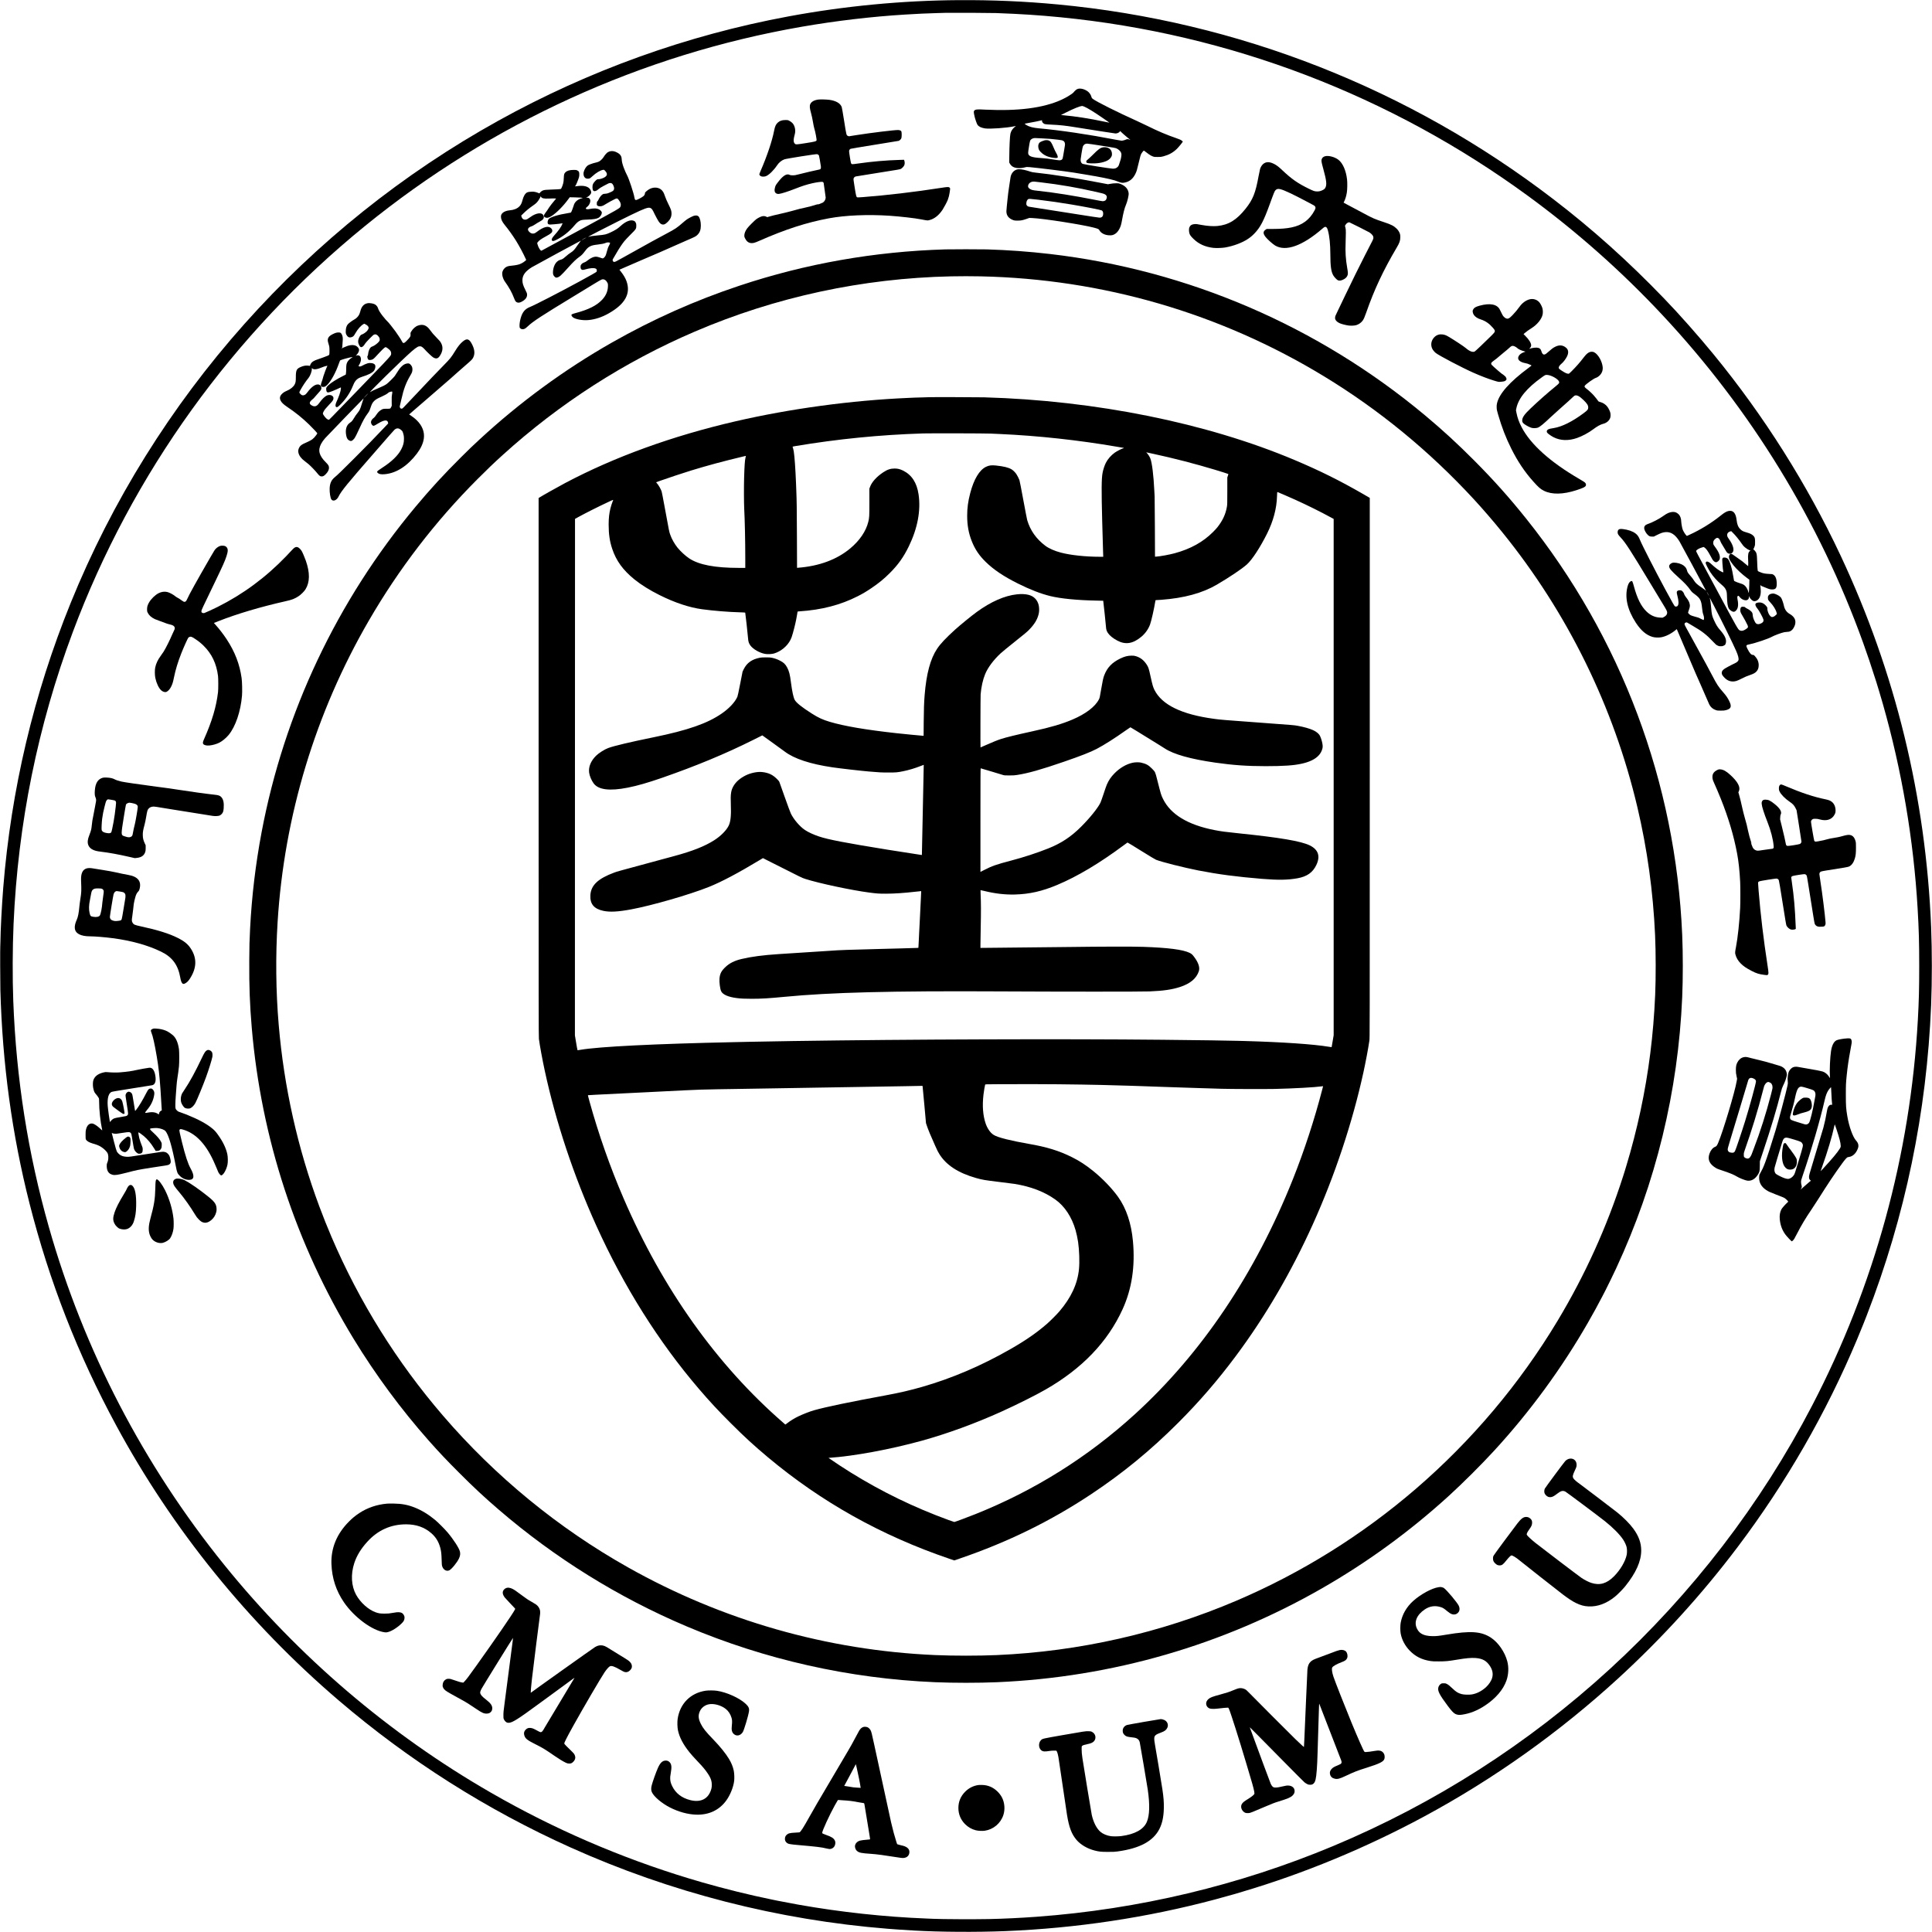 <?xml version="1.0" standalone="no"?>
<!DOCTYPE svg PUBLIC "-//W3C//DTD SVG 20010904//EN"
 "http://www.w3.org/TR/2001/REC-SVG-20010904/DTD/svg10.dtd">
<svg version="1.0" xmlns="http://www.w3.org/2000/svg"
 width="9900pt" height="9900pt" viewBox="0 0 9900 9900"
 preserveAspectRatio="xMidYMid meet">

<g transform="translate(0,9900) scale(0.1,-0.1)"
fill="#000000" stroke="none">
<path d="M49125 98993 c-2893 -18 -5858 -302 -8724 -834 -5204 -966 -10221
-2770 -14861 -5342 -4890 -2710 -9289 -6232 -13029 -10432 -3756 -4218 -6776
-9070 -8891 -14285 -1893 -4668 -3050 -9558 -3455 -14600 -73 -916 -139 -2193
-144 -2789 -1 -112 -4 -208 -7 -212 -9 -16 -5 -1824 5 -2219 103 -3792 595
-7401 1491 -10937 1015 -4001 2478 -7749 4443 -11383 2882 -5329 6773 -10137
11412 -14101 3587 -3066 7578 -5596 11870 -7526 5135 -2309 10639 -3719 16265
-4168 471 -37 663 -50 1345 -90 1302 -76 3196 -88 4650 -30 3658 147 7265 690
10745 1616 288 77 841 230 990 274 63 19 260 77 437 130 3155 934 6320 2244
9298 3848 3577 1926 6951 4328 9970 7097 2241 2055 4279 4297 6107 6720 2470
3274 4545 6881 6113 10625 100 240 153 368 330 805 25 63 101 255 167 425
1977 5096 3080 10415 3303 15920 49 1231 49 2759 0 3990 -269 6651 -1827
13044 -4638 19035 -1721 3667 -3926 7160 -6516 10320 -779 950 -1739 2034
-2515 2840 -1870 1941 -3673 3558 -5686 5101 -7393 5670 -16167 9116 -25410
9983 -1687 159 -3338 230 -5065 219z m1910 -662 c1314 -49 2201 -107 3311
-216 8664 -852 16914 -4006 23959 -9159 2468 -1805 4771 -3844 6860 -6076
4553 -4863 8067 -10598 10307 -16820 229 -635 389 -1112 673 -2001 59 -183
240 -791 334 -1119 974 -3413 1577 -6957 1785 -10500 63 -1067 81 -1717 81
-2940 0 -1170 -15 -1775 -70 -2765 -385 -6911 -2226 -13627 -5420 -19765
-2624 -5043 -6153 -9638 -10365 -13496 -4182 -3831 -8968 -6893 -14180 -9071
-4819 -2014 -9960 -3240 -15190 -3622 -819 -60 -1679 -102 -2442 -118 -693
-15 -2432 -8 -2833 12 -55 3 -219 10 -365 15 -2140 83 -4401 327 -6565 711
-286 51 -988 183 -1060 200 -22 5 -170 36 -330 68 -1132 232 -2374 539 -3550
877 -3532 1016 -6959 2440 -10180 4232 -286 159 -319 177 -645 365 -5212 3001
-9864 6975 -13656 11667 -4142 5124 -7203 11019 -8989 17310 -1073 3779 -1675
7607 -1825 11600 -44 1177 -38 2704 15 3925 225 5155 1242 10171 3033 14960
3039 8123 8211 15312 14977 20816 6480 5272 14176 8783 22375 10208 1750 304
3579 520 5300 625 668 41 1064 60 1635 76 209 6 427 12 485 14 241 7 2277 -3
2535 -13z"/>
<path d="M55233 94446 c-23 -8 -57 -23 -75 -34 -35 -22 -136 -123 -154 -153
-13 -23 -150 -120 -276 -195 -827 -491 -2058 -727 -3658 -700 -206 3 -463 11
-570 17 -416 24 -511 16 -571 -43 -24 -25 -29 -38 -29 -80 0 -28 4 -67 10 -87
5 -20 16 -74 25 -121 21 -111 117 -393 152 -442 67 -97 189 -157 386 -188 244
-38 1111 24 1505 109 45 10 82 17 82 16 0 -1 -27 -23 -59 -48 -117 -92 -198
-220 -226 -354 -28 -139 -52 -631 -57 -1188 l-3 -280 34 -63 c37 -67 101 -131
165 -164 146 -75 371 -84 609 -24 90 23 95 23 247 10 411 -36 1835 -212 2260
-280 929 -149 1491 -251 1840 -334 243 -59 287 -72 445 -135 141 -57 195 -64
317 -41 248 47 429 196 552 457 63 133 75 175 160 534 83 354 104 426 147 501
35 62 106 144 124 144 7 0 36 -19 63 -42 28 -24 107 -83 177 -132 94 -66 149
-97 213 -120 85 -30 91 -31 257 -30 157 0 179 3 286 32 285 76 493 190 688
377 74 70 256 289 292 350 l19 32 -34 31 c-61 53 -116 79 -301 142 -489 167
-955 365 -1492 633 -125 63 -358 173 -518 245 -990 445 -2079 989 -2262 1131
-56 43 -58 47 -89 145 -25 81 -100 184 -174 240 -157 117 -373 174 -507 132z
m335 -914 c172 -74 501 -276 922 -567 353 -243 360 -248 357 -251 -1 -1 -105
20 -232 47 -798 169 -1496 277 -2160 337 l-90 8 230 116 c435 219 738 341 862
347 13 1 62 -16 111 -37z m-2172 -708 c-11 -28 12 -89 46 -121 70 -68 102 -75
423 -89 437 -20 727 -51 1185 -125 849 -137 2080 -329 2114 -329 95 0 208 58
222 114 5 20 14 14 92 -64 48 -47 158 -144 245 -215 237 -195 222 -180 157
-150 -68 31 -131 32 -184 4 -47 -25 -176 -59 -225 -59 -19 0 -139 20 -265 45
-1425 276 -2875 491 -3981 590 -283 26 -480 77 -621 161 -59 35 -102 70 -93
77 2 2 90 18 194 36 240 41 569 107 626 125 60 19 72 19 65 0z m-11 -914 c350
-16 540 -32 843 -70 178 -23 194 -27 244 -51 85 -43 119 -138 93 -262 -8 -40
-35 -200 -59 -355 -30 -185 -51 -295 -63 -314 -28 -48 -86 -73 -163 -72 -36 1
-191 22 -345 47 -173 29 -345 50 -450 57 -525 33 -702 74 -772 179 -39 58 -39
86 11 399 51 325 60 355 133 404 64 44 128 58 228 52 39 -2 174 -9 300 -14z
m3081 -380 c655 -103 697 -111 759 -142 79 -39 166 -114 200 -172 44 -75 50
-131 26 -269 -11 -67 -32 -150 -46 -184 -14 -34 -34 -97 -46 -140 -29 -105
-50 -143 -104 -191 -62 -54 -128 -75 -235 -75 -121 1 -1479 217 -1538 245 -60
28 -91 74 -104 150 -9 57 -5 95 41 387 34 210 59 337 71 361 49 97 117 140
218 140 35 0 376 -49 758 -110z"/>
<path d="M53528 91809 c-68 -16 -195 -69 -237 -99 -76 -55 -106 -158 -82 -282
19 -97 43 -141 123 -221 168 -171 388 -267 679 -297 101 -10 120 -10 153 4
l39 16 -6 53 c-3 34 -18 74 -42 117 -58 101 -141 271 -155 315 -7 22 -41 99
-76 172 -72 147 -113 193 -200 219 -52 15 -138 17 -196 3z"/>
<path d="M56525 91450 c-147 -27 -238 -93 -525 -380 -96 -96 -208 -201 -247
-233 -84 -67 -97 -86 -88 -133 10 -55 35 -65 201 -74 331 -18 633 28 852 130
104 49 190 128 233 216 29 58 31 69 28 146 -7 150 -82 257 -219 309 -60 23
-166 31 -235 19z"/>
<path d="M41942 93900 c-214 -27 -360 -106 -417 -226 -47 -100 -39 -205 37
-478 33 -116 66 -272 94 -436 23 -140 54 -290 68 -333 57 -179 134 -587 117
-624 -21 -47 -86 -63 -541 -135 -499 -80 -525 -81 -576 -25 -74 80 -72 210 6
496 47 174 4 397 -101 528 -44 55 -127 118 -204 154 -55 27 -69 29 -170 29
-183 0 -300 -40 -404 -136 -93 -86 -141 -191 -181 -399 -104 -538 -361 -1305
-694 -2071 -36 -84 -66 -164 -66 -179 0 -36 55 -90 105 -104 68 -19 173 -13
235 12 160 66 393 293 570 557 95 141 222 246 370 304 93 37 1630 280 1679
266 48 -13 78 -36 96 -69 12 -24 70 -351 99 -563 8 -53 -6 -119 -29 -138 -8
-7 -88 -27 -178 -45 -203 -41 -522 -116 -862 -202 -247 -63 -266 -66 -375 -66
-100 0 -121 4 -158 23 -155 81 -350 -45 -616 -400 -99 -131 -110 -152 -136
-256 -35 -134 -23 -221 35 -273 44 -38 105 -55 171 -47 134 16 466 122 820
261 343 136 606 221 880 283 233 54 496 88 541 71 37 -14 56 -54 59 -127 2
-37 24 -193 49 -347 24 -154 45 -301 45 -327 0 -96 -62 -207 -145 -258 -19
-11 -87 -40 -152 -64 -153 -57 -168 -62 -108 -31 64 32 48 32 -46 -1 -155 -53
-457 -135 -603 -163 -189 -37 -336 -74 -641 -161 -132 -38 -375 -98 -540 -135
-317 -70 -601 -141 -699 -173 l-58 -20 -47 23 c-61 31 -134 40 -207 25 -77
-15 -221 -86 -309 -151 -90 -67 -395 -373 -463 -464 -99 -132 -152 -264 -152
-381 0 -52 6 -74 40 -141 77 -154 178 -231 317 -240 99 -7 181 16 402 113
1338 591 2435 946 3586 1159 836 155 1990 204 3100 130 538 -36 1328 -127
1611 -185 54 -11 153 -30 218 -40 119 -20 120 -20 204 0 259 62 493 246 685
540 80 124 222 391 262 495 45 118 79 248 94 360 7 50 16 120 22 157 11 70 7
89 -29 121 -38 34 -110 31 -422 -18 -1341 -210 -2804 -383 -4017 -475 -207
-16 -278 -18 -294 -10 -41 22 -57 90 -124 508 -58 362 -65 416 -55 453 15 53
56 93 112 108 24 6 545 90 1158 187 1068 168 1117 177 1160 204 61 39 133 115
161 170 32 61 37 154 13 233 l-18 60 -236 -7 c-691 -20 -1406 -82 -2138 -187
-321 -46 -316 -47 -346 33 -19 51 -96 530 -96 595 0 58 28 105 77 128 24 11
462 85 1227 206 655 103 1209 194 1231 201 55 17 120 80 142 136 24 64 23 318
-2 356 -24 37 -82 60 -160 64 -156 8 -1385 -141 -2132 -259 l-392 -62 -45 17
c-86 33 -82 17 -200 768 -62 388 -113 687 -125 717 -73 192 -298 321 -640 367
-141 18 -449 26 -549 14z"/>
<path d="M31232 91240 c-29 -10 -68 -28 -86 -40 -54 -32 -157 -149 -201 -225
-53 -94 -172 -213 -252 -252 -35 -17 -98 -39 -140 -48 -108 -23 -201 -51 -321
-97 -85 -33 -112 -49 -156 -91 -94 -92 -176 -270 -176 -381 0 -182 101 -283
259 -260 66 9 89 24 189 117 198 185 420 317 560 334 47 5 48 5 100 -51 126
-134 121 -236 -18 -325 -82 -53 -239 -104 -314 -103 -72 2 -99 -13 -182 -100
-104 -110 -135 -178 -135 -303 0 -44 7 -104 16 -133 14 -45 22 -56 51 -68 63
-27 151 9 255 104 35 32 124 87 253 157 250 135 275 146 336 147 75 0 112 -28
157 -118 62 -127 55 -230 -22 -288 -46 -35 -225 -114 -298 -131 -34 -8 -86
-15 -115 -15 -29 0 -68 -6 -87 -14 -78 -33 -182 -160 -240 -293 -14 -32 -38
-68 -53 -80 -24 -21 -27 -30 -30 -103 -4 -77 -3 -80 25 -109 34 -34 94 -47
182 -38 70 6 130 32 237 102 104 67 431 246 502 274 90 36 110 31 169 -44 107
-134 139 -256 94 -357 -38 -83 -67 -100 -1971 -1133 -1841 -999 -2052 -1113
-2072 -1120 -49 -19 -164 163 -204 322 l-18 71 28 41 c59 85 179 170 444 313
237 129 302 187 302 270 0 49 -12 78 -51 122 -134 154 -394 92 -740 -175 -41
-32 -95 -65 -118 -74 -99 -35 -193 -8 -273 77 -60 63 -76 110 -55 160 18 43
83 93 141 109 59 16 161 70 238 125 36 27 121 78 189 114 200 106 256 177 230
293 -41 184 -280 196 -574 28 -40 -23 -118 -76 -174 -117 -83 -60 -112 -76
-157 -85 -113 -21 -199 34 -231 146 l-18 59 124 121 c139 135 284 254 468 383
156 109 197 146 268 240 60 79 133 212 133 240 0 9 8 1 19 -18 43 -82 147
-106 400 -95 219 9 231 9 313 5 l66 -4 -30 -36 c-161 -190 -270 -329 -316
-400 -91 -142 -153 -232 -209 -303 -92 -119 -94 -186 -7 -226 89 -42 190 -21
331 71 263 171 592 503 858 867 l68 93 271 -5 c236 -4 407 -19 392 -34 -2 -2
-30 -11 -63 -19 -103 -27 -203 -82 -269 -148 -71 -71 -105 -133 -135 -243 -24
-90 -115 -318 -132 -331 -7 -5 -75 -20 -152 -32 -496 -78 -916 -207 -990 -305
-33 -43 -55 -113 -55 -177 0 -79 51 -112 160 -102 25 2 113 8 195 14 139 10
322 32 388 46 26 5 27 4 17 -21 -59 -155 -206 -364 -421 -600 -118 -129 -155
-219 -109 -265 30 -30 79 -25 173 19 356 164 708 440 983 771 98 117 172 182
254 224 95 47 137 54 420 65 302 13 441 35 547 89 78 40 160 155 170 240 5 45
2 55 -23 90 -59 80 -128 120 -242 143 -78 15 -228 7 -337 -17 -188 -43 -279 6
-168 91 87 66 143 147 168 240 20 79 19 118 -5 166 -29 56 -71 79 -144 79
l-59 0 62 31 c77 39 159 118 190 183 20 43 21 54 12 97 -49 227 -289 332 -661
289 -47 -5 -105 -13 -129 -16 -35 -5 -43 -4 -39 7 3 8 12 14 20 13 9 -1 35 51
78 155 114 280 124 313 124 426 1 134 -15 168 -99 210 -58 29 -65 30 -190 29
-204 -1 -336 -39 -420 -121 -67 -65 -78 -105 -86 -303 -5 -139 -12 -195 -32
-270 -31 -119 -93 -267 -117 -280 -25 -13 -240 -28 -520 -35 -251 -7 -323 -15
-406 -46 -51 -19 -140 -92 -162 -133 -9 -19 -12 -19 -79 11 -85 38 -199 63
-290 63 -111 0 -229 -17 -273 -40 -101 -51 -185 -194 -239 -404 -41 -158 -80
-235 -161 -316 -111 -111 -278 -179 -480 -195 -161 -13 -294 -61 -374 -135
-63 -59 -86 -110 -86 -197 0 -127 62 -260 196 -423 186 -225 408 -536 576
-805 164 -263 376 -659 483 -899 l39 -89 -44 -39 c-116 -103 -276 -184 -410
-208 -36 -6 -99 -18 -140 -25 -41 -8 -116 -16 -166 -20 -169 -11 -267 -47
-348 -128 -98 -98 -138 -219 -117 -356 16 -101 67 -234 117 -305 241 -339 366
-564 491 -886 53 -136 77 -170 139 -200 64 -31 137 -24 230 23 205 103 302
230 292 383 -3 55 -14 83 -86 226 -118 234 -152 346 -152 500 0 254 147 457
480 664 99 62 2501 1364 2516 1364 4 0 -11 -19 -33 -43 -21 -23 -90 -118 -152
-210 -141 -210 -199 -273 -326 -355 -107 -70 -150 -103 -290 -225 -106 -93
-153 -122 -229 -142 -185 -48 -310 -193 -373 -433 -35 -136 -38 -299 -6 -357
28 -50 48 -73 95 -109 35 -26 40 -27 88 -17 127 27 208 99 580 516 255 285
414 437 575 549 105 74 167 138 275 281 108 145 163 198 262 250 91 48 185 70
401 95 204 24 318 47 406 85 61 25 112 30 185 18 37 -6 38 -7 33 -42 -2 -20
-21 -64 -41 -98 -49 -84 -81 -171 -122 -331 -18 -74 -45 -160 -60 -193 -31
-68 -110 -149 -147 -149 -13 0 -75 18 -138 41 -67 24 -141 43 -179 46 -132 11
-290 -54 -455 -186 -73 -59 -117 -86 -162 -102 -81 -27 -139 -66 -174 -119
-30 -45 -34 -64 -30 -140 4 -58 24 -96 61 -115 40 -21 76 -19 176 10 236 68
438 86 526 47 26 -11 52 -30 59 -43 13 -25 16 -82 5 -116 -7 -21 -283 -179
-891 -510 -957 -522 -2303 -1215 -2519 -1298 -263 -101 -404 -272 -490 -595
-37 -136 -58 -290 -54 -385 3 -72 6 -87 28 -110 55 -60 149 -72 238 -30 34 16
90 60 157 124 256 246 689 530 2380 1556 325 197 758 461 963 587 205 126 397
238 427 249 73 26 111 24 174 -7 55 -28 92 -70 139 -159 25 -46 27 -59 25
-160 -4 -265 -102 -495 -302 -707 -281 -297 -698 -505 -1370 -683 -138 -37
-201 -65 -201 -92 0 -29 32 -83 68 -114 120 -106 489 -175 792 -150 344 29
700 145 1046 341 850 480 1148 1021 915 1659 -57 155 -145 305 -285 485 l-75
95 47 22 c203 91 553 243 1047 454 845 360 1270 545 1646 715 184 84 491 219
683 301 459 197 495 216 577 298 121 121 171 260 171 476 1 198 -47 390 -115
464 -48 52 -136 65 -238 35 -66 -19 -260 -118 -356 -182 -40 -26 -136 -104
-215 -173 -297 -261 -381 -317 -818 -549 -524 -278 -691 -370 -2290 -1262
-305 -170 -361 -198 -397 -198 -53 0 -78 23 -88 79 -6 38 -3 48 43 119 27 42
95 158 151 257 125 218 279 452 397 600 48 61 194 216 324 345 286 284 295
298 295 455 0 92 -3 105 -31 160 -24 49 -39 64 -76 83 -174 88 -434 -12 -719
-276 -131 -120 -251 -196 -494 -310 -224 -105 -289 -121 -645 -152 -231 -21
-379 -42 -459 -66 -25 -7 -47 -12 -49 -10 -7 8 928 491 1568 810 1035 516
1351 658 1516 681 119 16 193 -40 269 -202 50 -106 60 -128 172 -339 123 -235
209 -319 323 -319 68 1 116 26 212 114 151 139 218 277 218 452 0 133 -24 205
-157 474 -82 167 -135 288 -172 396 -29 86 -69 185 -89 219 -74 124 -172 198
-299 225 -195 41 -383 -14 -560 -165 -76 -65 -83 -74 -83 -108 -1 -55 -32
-114 -81 -154 -90 -71 -308 -187 -369 -195 -51 -7 -73 23 -90 124 -37 231
-287 985 -380 1148 -43 76 -125 263 -176 404 -60 164 -93 306 -97 416 -4 110
-34 182 -106 253 -54 53 -185 123 -276 147 -80 20 -178 19 -243 -5z m-1252
-4451 c-201 -109 -188 -103 -155 -74 31 26 201 115 220 115 5 0 -24 -19 -65
-41z"/>
<path d="M67903 90995 c-104 -28 -162 -85 -183 -179 -15 -67 3 -163 89 -471
165 -599 188 -811 104 -968 -31 -55 -69 -87 -158 -128 -94 -44 -158 -59 -261
-59 -124 0 -185 20 -439 145 -566 278 -876 496 -1355 950 -185 175 -287 252
-425 321 -152 75 -274 99 -383 74 -147 -34 -259 -151 -323 -337 -10 -31 -46
-203 -79 -382 -155 -851 -291 -1191 -663 -1656 -462 -579 -871 -830 -1447
-886 -213 -20 -510 -1 -795 52 -263 49 -281 51 -365 46 -141 -7 -226 -58 -271
-161 -29 -66 -31 -189 -5 -297 23 -96 72 -164 223 -310 264 -255 592 -402
1003 -450 148 -17 462 -7 612 20 427 75 874 243 1162 436 134 89 225 166 341
286 292 304 469 640 765 1454 244 672 265 721 323 772 112 98 246 67 775 -181
97 -45 276 -135 397 -198 121 -63 339 -177 485 -253 313 -163 335 -176 360
-218 31 -51 26 -96 -24 -191 -254 -485 -637 -769 -1187 -880 -272 -55 -536
-76 -973 -78 l-299 -1 -56 -38 c-136 -91 -135 -203 6 -379 97 -122 361 -357
484 -431 544 -326 1405 -18 2427 869 102 88 134 102 180 78 41 -21 66 -66 96
-171 82 -293 125 -713 126 -1235 1 -599 41 -886 150 -1072 52 -88 178 -221
236 -249 61 -29 142 -23 244 20 136 57 226 143 256 248 21 71 16 147 -24 373
-75 426 -100 813 -80 1275 7 171 13 398 12 505 0 168 -3 207 -23 283 l-22 88
25 43 c53 90 148 149 209 130 39 -12 960 -475 1015 -511 74 -47 148 -118 180
-173 21 -35 27 -58 27 -105 0 -66 17 -30 -431 -895 -242 -468 -711 -1419
-1009 -2045 -142 -297 -316 -660 -387 -808 -120 -245 -131 -273 -135 -335 -4
-60 -2 -73 24 -122 36 -69 119 -134 229 -180 100 -41 309 -94 438 -110 118
-15 295 -8 381 16 128 34 260 124 339 232 57 78 101 177 181 407 412 1182 874
2168 1563 3334 150 253 186 360 186 541 0 94 -4 127 -23 180 -33 93 -86 175
-161 251 -144 143 -288 217 -665 340 -460 150 -565 196 -1045 456 -369 200
-565 304 -822 437 -104 54 -188 100 -188 102 0 3 13 30 29 62 60 119 108 281
136 457 25 154 31 500 11 669 -53 461 -219 836 -444 1010 -188 144 -504 228
-679 181z"/>
<path d="M52083 90306 c-162 -60 -274 -209 -303 -404 -5 -37 -37 -242 -69
-457 -35 -224 -69 -494 -81 -635 -12 -135 -30 -315 -41 -400 -10 -85 -19 -192
-19 -236 0 -223 122 -375 370 -460 44 -15 84 -19 200 -19 173 1 249 15 459 87
l146 51 150 -6 c574 -22 2673 -353 3218 -508 161 -45 192 -61 216 -107 78
-153 273 -258 502 -269 123 -7 187 5 272 50 110 57 196 154 270 302 57 115 84
209 122 425 64 362 130 620 200 779 75 170 152 500 140 600 -25 218 -167 378
-428 480 -71 28 -87 31 -197 31 -122 0 -215 -10 -355 -36 l-80 -15 -365 70
c-1274 246 -2496 438 -3350 527 -131 13 -185 24 -265 51 -222 76 -447 123
-580 122 -48 0 -90 -7 -132 -23z m1272 -652 c940 -110 1890 -274 2750 -474
121 -28 267 -62 325 -75 125 -28 185 -52 233 -95 53 -47 65 -93 42 -175 -26
-99 -91 -145 -203 -145 -24 0 -202 31 -395 70 -1082 214 -2064 370 -2897 460
-302 32 -349 43 -441 103 -56 36 -89 83 -89 126 0 152 144 260 325 245 28 -2
185 -20 350 -40z m-150 -889 c621 -75 1115 -146 1710 -246 661 -110 1479 -270
1538 -300 50 -26 77 -82 76 -164 0 -142 -62 -210 -189 -208 -36 1 -492 69
-1015 153 -1738 276 -2469 391 -2549 400 -89 11 -131 31 -164 81 -21 30 -23
43 -20 109 5 91 38 164 89 199 32 22 40 23 134 17 55 -3 231 -21 390 -41z"/>
<path d="M48428 86220 c-3621 -108 -7147 -730 -10538 -1860 -2278 -758 -4433
-1719 -6525 -2908 -2438 -1385 -4733 -3066 -6803 -4981 -376 -347 -488 -455
-931 -895 -877 -871 -1582 -1638 -2340 -2546 -4019 -4814 -6730 -10545 -7886
-16674 -309 -1638 -506 -3290 -590 -4951 -32 -629 -37 -824 -42 -1640 -8
-1302 27 -2241 127 -3425 484 -5664 2260 -11090 5223 -15950 1117 -1832 2435
-3617 3851 -5215 540 -609 902 -992 1556 -1646 759 -760 1288 -1252 2030
-1890 2881 -2478 6132 -4498 9620 -5976 4028 -1707 8340 -2677 12730 -2863
971 -41 2224 -41 3185 0 5885 253 11568 1896 16660 4818 2314 1328 4474 2901
6460 4706 740 674 1684 1614 2365 2356 1824 1989 3439 4194 4782 6530 257 446
545 971 748 1365 51 99 128 248 170 330 100 194 399 808 530 1090 2040 4386
3182 9074 3390 13915 41 965 41 2205 0 3180 -332 7804 -3123 15246 -8009
21350 -851 1063 -1657 1965 -2640 2953 -864 869 -1622 1565 -2524 2319 -5483
4578 -12149 7447 -19222 8272 -1068 125 -2140 203 -3235 236 -310 9 -1828 9
-2142 0z m1832 -1381 c6246 -134 12266 -1888 17585 -5122 2823 -1717 5384
-3817 7666 -6287 469 -508 1007 -1131 1475 -1710 3340 -4125 5704 -8939 6918
-14085 504 -2136 805 -4315 906 -6545 40 -891 42 -2207 5 -3065 -90 -2071
-330 -3967 -751 -5945 -197 -923 -459 -1940 -721 -2800 -36 -118 -73 -242 -83
-275 -10 -33 -50 -159 -88 -280 -838 -2608 -1948 -5056 -3352 -7395 -1944
-3238 -4406 -6157 -7280 -8631 -2749 -2366 -5855 -4302 -9180 -5721 -3886
-1658 -8047 -2603 -12280 -2788 -946 -41 -2214 -41 -3160 0 -5538 242 -10913
1777 -15742 4496 -3573 2012 -6794 4653 -9479 7774 -2367 2751 -4288 5831
-5711 9155 -221 517 -414 1001 -624 1562 -1111 2982 -1813 6119 -2083 9318
-146 1715 -164 3505 -56 5255 338 5440 1938 10728 4673 15444 1537 2651 3399
5078 5557 7242 509 510 836 824 1295 1240 2924 2652 6241 4783 9850 6331 4137
1774 8595 2735 13135 2832 453 10 1078 10 1525 0z"/>
<path d="M47579 78646 c-2 -2 -143 -6 -314 -10 -170 -3 -350 -9 -400 -11 -49
-3 -196 -10 -325 -15 -2904 -124 -6045 -550 -8860 -1201 -3232 -748 -6199
-1824 -8735 -3169 -348 -185 -1170 -647 -1307 -736 l-38 -24 0 -13800 c0
-12365 2 -13811 15 -13916 46 -347 175 -1049 299 -1624 570 -2640 1483 -5385
2644 -7950 1412 -3119 3192 -5950 5256 -8360 555 -648 974 -1100 1625 -1750
704 -704 1210 -1168 1914 -1757 2749 -2298 5807 -4009 9294 -5197 l252 -86
288 99 c2468 846 4647 1914 6728 3296 1620 1076 3046 2246 4455 3655 1073
1072 2023 2171 2948 3412 1524 2043 2844 4301 3960 6773 1118 2479 2022 5196
2587 7775 115 526 248 1231 305 1623 20 138 20 149 20 13977 l0 13838 -337
195 c-1197 690 -2234 1205 -3513 1744 -4504 1900 -10202 3051 -15905 3213
-321 9 -2846 15 -2856 6z m3196 -1865 c132 -6 346 -15 475 -21 1940 -87 4035
-315 5975 -650 190 -33 350 -60 355 -60 6 0 10 -4 10 -8 0 -5 -23 -14 -51 -21
-77 -20 -312 -142 -419 -218 -187 -134 -358 -330 -455 -522 -64 -128 -135
-343 -165 -501 -59 -303 -63 -880 -20 -2520 14 -519 39 -1366 46 -1597 l7
-193 -169 0 c-741 0 -1506 82 -2009 215 -313 82 -607 212 -787 347 -469 354
-775 787 -932 1318 -13 47 -104 515 -201 1040 -100 543 -185 979 -197 1010
-34 89 -106 229 -156 305 -57 87 -170 199 -244 243 -165 98 -401 156 -798 198
-238 25 -359 9 -515 -66 -340 -165 -621 -633 -809 -1350 -110 -420 -156 -760
-156 -1154 0 -493 74 -901 237 -1311 165 -415 381 -735 715 -1060 410 -400
916 -740 1648 -1106 616 -308 1170 -523 1660 -643 535 -130 1373 -213 2367
-232 l343 -7 5 -31 c14 -81 135 -1233 139 -1316 6 -122 33 -209 96 -303 90
-135 258 -272 480 -390 421 -226 804 -165 1236 195 201 168 361 394 447 633
70 197 202 782 273 1213 5 31 7 32 52 32 26 0 137 7 247 15 1171 87 2112 344
2850 777 652 383 1282 806 1537 1034 267 238 682 872 1037 1584 319 641 491
1285 508 1913 3 119 10 217 15 217 14 0 613 -259 909 -393 638 -289 1280 -607
1852 -919 l127 -69 0 -13228 0 -13228 -51 -304 c-28 -167 -52 -305 -54 -307
-2 -2 -72 8 -156 22 -774 129 -2368 238 -4254 291 -110 3 -276 7 -370 10 -476
14 -2045 37 -3890 55 -5164 52 -13056 24 -18930 -65 -988 -15 -1839 -30 -2270
-40 -132 -3 -454 -10 -715 -16 -4103 -87 -6961 -230 -7909 -394 -79 -14 -146
-24 -147 -22 -6 5 -49 242 -94 517 l-40 245 2 13234 3 13233 145 80 c412 226
1011 527 1531 771 317 148 294 141 265 75 -31 -70 -100 -282 -125 -383 -65
-265 -92 -504 -92 -833 0 -493 53 -858 182 -1244 203 -611 553 -1093 1134
-1564 347 -281 782 -553 1292 -807 773 -387 1526 -638 2178 -726 602 -81 1352
-142 1953 -158 147 -3 255 -10 259 -16 9 -15 132 -1123 143 -1292 13 -195 39
-278 126 -396 135 -184 463 -373 741 -425 133 -25 348 -15 468 20 350 105 679
377 838 693 53 104 72 157 127 353 99 354 159 615 210 918 17 95 30 176 30
181 0 5 48 11 108 15 1127 74 2101 328 2977 775 271 139 417 225 695 412 378
255 649 476 950 778 428 428 704 818 971 1366 450 926 621 1839 499 2663 -89
599 -350 999 -795 1218 -157 77 -276 106 -435 106 -210 0 -379 -57 -590 -200
-340 -229 -578 -495 -669 -748 l-32 -86 1 -678 c0 -735 -3 -803 -56 -1020
-118 -481 -442 -959 -924 -1361 -685 -572 -1593 -909 -2676 -992 l-51 -4 -6
1586 c-5 1405 -11 1877 -32 2371 -3 74 -10 248 -15 385 -30 747 -74 1368 -115
1620 -13 80 -41 190 -59 236 -6 13 14 19 126 38 2193 367 4337 580 6563 651
365 11 3182 5 3470 -9z m8325 -1037 c1031 -222 2136 -508 3140 -810 316 -96
694 -215 702 -223 4 -3 -6 -44 -22 -91 l-30 -85 0 -691 c0 -656 -1 -698 -21
-815 -63 -375 -221 -713 -488 -1049 -41 -52 -143 -163 -226 -245 -510 -510
-1145 -862 -1958 -1084 -267 -73 -766 -164 -947 -173 l-65 -3 -6 1510 c-3 831
-9 1544 -13 1585 -3 41 -11 170 -16 285 -39 795 -116 1423 -202 1647 -33 87
-106 205 -170 274 l-43 47 30 -7 c17 -3 167 -35 335 -72z m-20880 -114 c0 -6
-9 -45 -20 -88 -32 -129 -52 -415 -70 -1032 -13 -450 -10 -1273 5 -1570 31
-566 55 -1693 55 -2552 l0 -488 -334 0 c-1222 0 -2050 159 -2541 488 -192 128
-441 357 -594 545 -155 192 -301 450 -375 665 -61 177 -37 57 -311 1547 -63
347 -123 650 -132 675 -48 133 -150 311 -240 416 l-43 52 227 82 c333 120
1188 404 1568 520 829 254 1634 471 2645 713 172 41 160 39 160 27z m15965
-32190 c896 -9 1689 -21 2245 -35 619 -15 643 -16 1440 -40 261 -8 531 -17
600 -20 69 -3 321 -12 560 -20 239 -8 496 -17 570 -20 74 -3 477 -17 895 -30
418 -13 832 -27 920 -30 88 -3 313 -10 500 -15 187 -6 489 -15 670 -21 433
-14 2235 -19 2725 -9 990 23 2058 82 2447 136 l42 6 -50 -193 c-390 -1507
-914 -3109 -1494 -4564 -1929 -4841 -4687 -8943 -8107 -12058 -2408 -2193
-5132 -3900 -8153 -5109 -417 -167 -1064 -408 -1095 -408 -10 0 -145 47 -301
104 -1767 645 -3418 1447 -5009 2434 -325 202 -804 515 -1055 691 l-80 56 40
3 c1240 82 3146 435 4745 878 1320 366 2742 886 4080 1492 798 361 1731 828
2250 1125 1876 1074 3188 2441 3954 4119 474 1040 650 2195 530 3493 -83 906
-339 1672 -753 2253 -318 447 -813 961 -1296 1348 -375 301 -685 503 -1065
693 -670 335 -1300 529 -2245 691 -363 62 -852 162 -1115 229 -375 94 -574
165 -686 242 -157 108 -304 324 -388 570 -139 411 -177 905 -110 1479 18 159
73 489 85 512 9 17 50 18 597 21 1539 6 2202 6 3107 -3z m-6910 -92 c3 -7 43
-437 90 -956 l85 -943 36 -109 c66 -206 219 -575 434 -1049 122 -270 137 -301
207 -415 348 -573 970 -980 1893 -1241 316 -90 443 -111 1175 -200 379 -46
735 -91 790 -100 832 -134 1528 -400 2091 -801 477 -339 845 -895 1039 -1571
47 -163 105 -433 129 -603 62 -431 82 -1028 45 -1395 -74 -752 -405 -1465
-1005 -2165 -130 -152 -465 -487 -633 -634 -524 -456 -1088 -848 -1869 -1295
-1490 -853 -2990 -1495 -4537 -1940 -609 -175 -1159 -302 -1885 -436 -1821
-335 -3043 -590 -3649 -761 -201 -57 -518 -179 -776 -299 -206 -96 -445 -242
-604 -369 -73 -59 -85 -66 -100 -54 -9 8 -52 45 -96 84 -3403 2956 -6183 6863
-8182 11499 -690 1601 -1285 3293 -1748 4974 -47 168 -82 307 -79 310 4 5 503
30 1734 90 239 12 795 39 1235 61 440 22 935 47 1100 55 165 8 570 29 900 45
595 31 994 43 1735 55 212 3 648 10 970 15 570 10 1823 30 3055 50 336 5 738
12 895 15 472 8 880 15 1840 30 1296 20 1544 25 1810 30 129 3 568 10 975 16
713 10 871 13 888 17 4 1 10 -4 12 -10z"/>
<path d="M52105 68545 c-630 -69 -1328 -376 -2053 -903 -273 -199 -853 -672
-1117 -911 -469 -425 -745 -720 -915 -974 -346 -518 -551 -1280 -640 -2382
-30 -371 -42 -721 -47 -1380 l-5 -700 -42 3 c-127 7 -964 90 -1351 132 -1583
175 -2676 362 -3421 584 -358 107 -582 210 -916 423 -509 323 -799 555 -876
702 -67 127 -132 430 -192 896 -52 409 -94 571 -195 763 -92 172 -185 260
-380 356 -133 66 -248 107 -386 138 -92 20 -129 23 -324 23 -168 -1 -241 -5
-307 -18 -413 -82 -668 -265 -829 -592 l-58 -120 -121 -617 c-83 -425 -128
-634 -145 -672 -123 -278 -416 -592 -801 -858 -734 -508 -1738 -858 -3474
-1213 -1228 -251 -2023 -440 -2340 -554 -182 -66 -491 -261 -626 -396 -270
-268 -394 -571 -355 -868 23 -169 118 -395 231 -549 242 -330 823 -402 1751
-218 499 99 1023 250 1759 505 1746 607 3257 1235 4669 1941 l464 232 531
-382 c292 -211 569 -412 616 -447 488 -370 1311 -641 2452 -809 398 -58 1419
-175 1868 -214 531 -46 622 -51 995 -51 402 0 451 4 760 66 276 55 606 154
899 270 82 33 150 58 151 57 1 -2 -20 -1011 -46 -2243 -26 -1232 -48 -2271
-48 -2309 l-1 -68 -57 7 c-87 10 -1174 180 -1708 266 -2193 355 -3030 517
-3512 678 -281 94 -539 213 -718 332 -258 171 -578 545 -721 844 -30 63 -161
416 -304 820 -138 391 -262 740 -276 776 -21 57 -39 81 -118 160 -228 230
-438 331 -771 368 -240 28 -595 -46 -852 -176 -274 -138 -477 -312 -601 -514
-146 -238 -174 -421 -152 -991 21 -533 -10 -844 -101 -1047 -112 -247 -410
-551 -758 -771 -489 -310 -1114 -556 -2056 -810 -247 -67 -497 -134 -555 -150
-58 -16 -298 -81 -535 -145 -1810 -490 -1810 -489 -1957 -543 -843 -311 -1203
-649 -1235 -1158 -27 -453 182 -707 667 -809 335 -70 750 -48 1420 76 1063
198 2989 753 3975 1147 646 258 1488 702 2605 1375 l175 105 490 -248 c1506
-762 1509 -763 1680 -818 700 -225 2383 -583 3295 -701 389 -50 474 -56 830
-56 441 1 923 33 1554 105 143 16 260 29 261 27 1 -1 -7 -159 -16 -352 -10
-192 -34 -676 -53 -1075 -20 -399 -38 -759 -41 -800 -2 -41 -9 -187 -15 -325
-6 -137 -13 -273 -16 -302 l-5 -52 -62 -5 c-34 -3 -429 -15 -877 -26 -448 -11
-882 -22 -965 -25 -82 -3 -319 -10 -525 -15 -1203 -32 -1507 -42 -1710 -55
-124 -8 -470 -31 -770 -50 -535 -34 -1635 -106 -2245 -145 -799 -52 -1395
-130 -1905 -251 -360 -85 -619 -214 -827 -413 -209 -199 -278 -331 -304 -576
-19 -186 27 -546 86 -667 84 -170 367 -293 800 -347 213 -27 407 -36 759 -36
503 0 882 23 1681 100 2354 228 5497 308 10955 279 3212 -17 7361 -18 7759 -1
709 29 1150 93 1561 228 522 171 837 435 960 804 65 194 -19 446 -248 747 -87
115 -127 150 -227 198 -337 165 -1101 263 -2370 306 -561 19 -2115 16 -3790
-7 -422 -5 -2653 -29 -3847 -40 l-708 -7 0 174 c0 96 7 512 15 924 16 743 14
1219 -6 1644 -5 117 -8 216 -5 218 2 3 87 -16 188 -41 550 -136 1063 -196
1573 -183 748 20 1398 167 2170 492 1035 435 2165 1109 3414 2037 96 72 180
132 187 135 7 2 322 -189 701 -426 439 -274 716 -440 764 -459 284 -113 1427
-401 2164 -546 1020 -199 1976 -325 3270 -431 834 -67 1319 -59 1815 31 484
88 776 293 960 676 218 452 105 792 -335 1008 -446 218 -1519 401 -3650 620
-683 70 -888 98 -1237 166 -1363 267 -2245 803 -2634 1599 -100 205 -102 215
-294 970 -105 416 -100 405 -264 573 -182 187 -310 258 -580 317 -95 21 -296
17 -416 -9 -329 -72 -663 -268 -940 -553 -172 -176 -286 -345 -383 -567 -25
-56 -100 -271 -167 -477 -68 -206 -140 -410 -162 -454 -141 -284 -541 -779
-992 -1230 -518 -518 -1021 -849 -1691 -1115 -587 -233 -1231 -443 -1900 -620
-763 -201 -970 -274 -1372 -480 l-193 -98 0 2654 c0 2227 2 2654 14 2654 7 0
251 -72 542 -160 291 -89 563 -171 604 -183 69 -20 96 -22 320 -22 205 0 270
4 395 24 568 87 1228 273 2420 684 862 298 1345 487 1661 652 372 194 931 549
1504 955 118 84 220 153 225 153 9 0 318 -190 1455 -893 113 -70 248 -155 300
-189 462 -305 1325 -548 2595 -730 901 -129 1636 -181 2580 -181 467 0 792 9
1120 30 1065 70 1654 355 1786 865 16 64 19 97 14 168 -9 135 -74 365 -140
497 -51 100 -182 209 -346 284 -180 83 -482 168 -799 225 -178 32 -209 34
-1525 131 -2413 178 -2377 175 -2752 225 -1665 224 -2675 716 -3061 1490 -66
134 -101 255 -191 665 -100 454 -111 488 -216 645 -142 212 -314 343 -542 411
-76 23 -106 27 -218 27 -193 0 -357 -41 -570 -143 -429 -206 -677 -463 -830
-860 -53 -136 -87 -292 -164 -746 -67 -398 -71 -414 -109 -490 -189 -373 -675
-745 -1349 -1032 -537 -229 -1110 -398 -2038 -601 -825 -180 -1362 -311 -1624
-396 -187 -61 -428 -157 -773 -311 -154 -68 -282 -124 -284 -124 -9 0 -3 2611
6 2725 32 381 116 753 232 1034 140 337 424 719 788 1058 82 77 402 340 740
608 489 388 617 496 720 601 298 305 453 574 506 874 21 119 14 290 -15 405
-69 265 -251 447 -516 514 -167 42 -371 51 -600 26z"/>
<path d="M78374 83660 c-187 -49 -373 -186 -505 -372 -104 -146 -240 -309
-374 -447 -168 -173 -232 -200 -343 -145 -30 15 -73 50 -102 82 -46 52 -65 86
-193 351 -136 282 -501 355 -1039 207 -204 -56 -287 -107 -334 -202 -23 -48
-26 -62 -20 -112 13 -111 77 -208 186 -282 79 -53 121 -73 244 -114 232 -77
416 -205 596 -412 155 -180 153 -194 -58 -405 -367 -365 -827 -801 -865 -821
-103 -52 -268 12 -457 177 -90 79 -619 428 -873 576 -140 82 -197 104 -313
121 -155 22 -295 -19 -405 -120 -172 -158 -225 -393 -134 -597 33 -74 109
-169 184 -230 172 -138 1366 -765 1941 -1018 371 -164 739 -305 1015 -390 273
-84 260 -82 398 -69 67 6 142 18 167 27 52 18 96 57 105 92 7 30 -10 86 -40
130 -20 31 -162 145 -214 172 -13 7 -98 79 -190 159 -344 302 -350 308 -336
370 7 34 57 84 141 140 78 52 188 140 284 227 41 37 150 128 241 201 92 73
207 170 256 217 106 100 140 115 218 98 63 -14 152 -66 215 -125 47 -44 181
-104 315 -141 33 -9 67 -19 75 -21 8 -3 -17 -16 -56 -28 -174 -56 -286 -157
-309 -278 -23 -123 109 -234 333 -279 53 -11 120 -27 147 -35 63 -20 205 -85
205 -94 0 -4 -66 -56 -147 -116 -982 -726 -1527 -1343 -1628 -1843 -13 -62
-16 -114 -12 -200 4 -106 10 -136 71 -346 192 -663 398 -1196 678 -1755 326
-652 684 -1187 1120 -1675 277 -310 373 -394 555 -485 402 -201 978 -190 1658
30 324 105 443 160 479 221 24 40 20 97 -9 138 -33 48 -81 80 -330 225 -1470
854 -2484 1764 -2941 2641 -137 262 -214 475 -268 745 l-25 125 19 97 c107
521 531 1038 1310 1595 177 126 177 126 274 121 215 -13 567 -215 607 -348 19
-64 -1 -92 -153 -216 -451 -369 -883 -750 -1317 -1163 -296 -282 -410 -441
-419 -586 -5 -99 19 -141 124 -218 98 -71 277 -162 363 -183 91 -23 245 -15
324 15 97 38 299 204 642 530 99 94 304 280 455 413 384 339 571 507 670 604
47 46 98 88 113 93 108 41 240 -26 449 -228 181 -174 243 -271 242 -381 0
-102 -35 -144 -248 -302 -568 -422 -1091 -683 -1511 -752 -196 -33 -221 -38
-268 -58 -64 -28 -97 -68 -97 -119 0 -32 7 -47 40 -83 49 -53 207 -160 319
-216 347 -173 755 -185 1192 -34 255 88 600 272 814 435 213 162 389 259 530
293 175 43 315 166 359 315 20 69 20 179 1 256 -21 83 -93 228 -150 303 -88
117 -222 204 -373 243 -42 11 -79 25 -83 32 -22 39 -170 226 -243 307 -99 110
-257 255 -368 338 -91 68 -116 107 -94 149 39 76 470 384 572 410 23 6 68 28
100 49 179 119 268 297 250 500 -27 296 -233 659 -432 759 -49 25 -71 30 -129
30 -142 0 -261 -88 -435 -320 -167 -222 -372 -454 -608 -689 -112 -111 -122
-118 -158 -118 -74 1 -167 45 -351 166 -124 82 -147 107 -140 158 6 48 63 126
134 184 98 79 218 235 287 372 94 186 81 344 -37 447 -168 147 -357 164 -576
50 -104 -54 -184 -114 -315 -234 -116 -107 -175 -148 -224 -157 -67 -13 -116
37 -152 152 -37 122 -73 163 -168 190 -93 27 -305 3 -457 -51 -11 -4 -4 6 18
25 48 41 77 98 77 153 0 122 -111 300 -312 499 l-78 77 58 51 c87 77 203 160
357 257 282 178 504 450 560 685 21 90 19 229 -5 322 -28 110 -112 267 -180
336 -127 128 -309 177 -486 130z"/>
<path d="M18810 83456 c-82 -18 -151 -58 -208 -121 -63 -69 -104 -153 -137
-281 -39 -152 -82 -234 -168 -318 -48 -48 -97 -85 -147 -111 -79 -40 -248
-164 -312 -227 -77 -77 -119 -204 -121 -373 -2 -90 1 -106 26 -160 30 -64 75
-118 119 -141 43 -22 123 -18 187 12 63 28 92 62 166 194 116 206 283 393 416
464 l35 18 62 -31 c107 -54 162 -116 162 -181 0 -44 -42 -120 -96 -175 -70
-69 -178 -142 -239 -160 -64 -18 -100 -57 -150 -160 -46 -95 -62 -185 -47
-262 14 -67 61 -168 96 -206 63 -68 169 0 269 173 15 25 111 131 214 237 155
158 196 194 235 208 86 32 163 -6 242 -118 34 -49 41 -66 44 -120 3 -55 1 -67
-25 -104 -62 -91 -241 -228 -343 -263 -71 -24 -97 -45 -139 -110 -43 -67 -78
-182 -88 -287 -4 -47 -12 -75 -25 -90 -17 -18 -19 -29 -13 -65 20 -121 55
-154 154 -144 98 9 156 42 250 144 390 423 483 512 535 512 27 0 123 -65 184
-123 72 -69 97 -121 96 -199 0 -82 -8 -95 -176 -283 -141 -158 -77 -91 -1393
-1455 -1640 -1698 -1608 -1665 -1628 -1662 -71 9 -165 91 -248 215 -68 101
-68 102 -19 203 43 87 107 168 279 349 190 199 224 247 228 323 5 69 -15 107
-78 149 -58 38 -159 44 -239 14 -116 -44 -268 -189 -413 -394 -98 -137 -174
-181 -284 -162 -57 9 -154 66 -181 106 -42 62 -8 144 90 218 62 46 131 116
183 186 20 28 88 105 151 172 135 145 158 185 152 259 -9 106 -80 174 -183
174 -152 -1 -332 -136 -528 -396 -88 -116 -130 -148 -204 -160 -59 -9 -105 10
-156 65 -75 80 -75 71 5 217 112 204 267 435 410 610 86 107 168 330 168 458
l0 50 29 -28 c73 -70 242 -47 516 69 55 23 129 48 164 54 34 7 70 15 78 18 13
5 13 3 4 -16 -37 -68 -175 -430 -196 -511 -34 -133 -70 -251 -107 -347 -52
-141 -29 -203 81 -211 79 -6 134 21 221 107 203 202 440 640 603 1114 25 71
49 132 53 137 29 28 470 153 584 166 l65 7 -77 -52 c-85 -57 -156 -130 -199
-206 -44 -77 -59 -162 -59 -339 0 -85 -5 -188 -11 -229 l-11 -73 -116 -58
c-330 -163 -637 -356 -773 -484 -112 -105 -129 -147 -108 -267 13 -78 39 -105
101 -105 57 0 352 119 641 258 13 7 7 -92 -12 -178 -24 -104 -86 -284 -141
-410 -23 -52 -58 -130 -77 -173 -56 -128 -55 -225 4 -248 45 -18 100 20 242
167 266 273 465 577 606 924 61 147 73 172 129 247 56 77 163 154 254 183 37
12 85 31 108 41 22 10 49 19 59 19 22 0 227 81 310 123 113 56 203 125 234
181 63 110 76 232 30 290 -60 77 -228 107 -375 67 -74 -21 -201 -77 -304 -136
-55 -31 -134 -35 -148 -7 -11 21 -6 40 19 67 30 34 79 149 90 214 14 75 -2
170 -34 215 -44 62 -134 79 -212 39 -24 -13 -19 -5 27 41 107 109 152 238 112
322 -28 60 -102 128 -165 152 -155 58 -347 29 -598 -89 -113 -53 -123 -56
-115 -34 4 8 12 15 20 15 10 0 14 15 14 55 0 30 7 132 16 227 12 134 13 189 5
252 -16 113 -62 204 -121 237 -35 18 -153 16 -225 -5 -97 -29 -256 -110 -311
-159 -113 -102 -134 -203 -77 -377 17 -52 37 -122 44 -155 17 -73 18 -388 2
-426 -7 -16 -30 -35 -60 -49 -55 -26 -359 -138 -543 -200 -145 -49 -230 -93
-289 -150 -43 -41 -91 -128 -91 -164 0 -14 -5 -17 -22 -12 -13 4 -59 9 -103
12 -108 9 -218 -13 -354 -71 -214 -90 -251 -166 -251 -519 0 -221 -10 -279
-63 -381 -65 -122 -220 -247 -396 -319 -107 -44 -185 -93 -250 -158 -110 -110
-133 -214 -74 -340 49 -105 149 -201 343 -331 420 -281 772 -565 1124 -907
174 -169 416 -428 416 -445 0 -20 -100 -158 -158 -218 -31 -32 -78 -74 -104
-93 -60 -44 -274 -155 -379 -195 -115 -44 -223 -120 -263 -183 -70 -110 -89
-209 -62 -315 39 -151 146 -292 321 -421 60 -45 146 -112 190 -150 119 -101
359 -350 458 -476 102 -128 144 -158 222 -158 69 0 118 26 196 104 168 166
218 332 144 469 -15 28 -70 92 -122 143 -353 347 -424 621 -248 955 47 89 127
202 207 290 93 105 1967 2043 1974 2043 2 0 -8 -25 -22 -56 -13 -31 -49 -142
-80 -247 -66 -229 -110 -325 -199 -432 -74 -89 -134 -175 -215 -310 -67 -112
-105 -153 -189 -209 -184 -123 -250 -362 -186 -670 29 -140 82 -214 179 -251
72 -28 108 -16 186 63 56 57 78 91 147 227 44 88 124 257 178 375 156 347 263
540 404 729 80 108 91 130 151 306 63 187 100 254 181 335 77 77 162 127 373
220 162 71 284 140 347 197 38 35 87 56 156 67 62 11 68 -7 43 -136 -18 -90
-20 -134 -18 -348 l3 -245 -27 -55 c-49 -100 -36 -95 -226 -96 -190 0 -211 -5
-322 -79 -84 -56 -142 -119 -231 -252 -37 -55 -83 -111 -101 -124 -97 -66
-158 -156 -158 -234 0 -57 42 -140 82 -165 58 -35 64 -33 297 108 300 182 471
194 496 35 l7 -42 -173 -183 c-506 -536 -902 -942 -1544 -1584 -661 -661 -890
-883 -1026 -993 -168 -138 -245 -307 -256 -566 -9 -209 35 -492 88 -567 88
-123 278 -45 372 154 127 266 463 679 1792 2198 325 371 688 788 806 925 119
138 235 267 259 288 117 107 229 100 361 -21 51 -47 59 -60 82 -134 37 -117
47 -186 47 -314 0 -191 -36 -330 -137 -526 -164 -317 -488 -632 -974 -946
-192 -125 -247 -166 -261 -198 -10 -21 -8 -28 18 -55 69 -73 174 -96 365 -79
595 51 1167 417 1651 1055 206 274 320 520 356 772 46 333 -76 654 -358 933
-87 87 -223 194 -334 265 l-60 38 31 26 c16 14 117 103 224 197 107 93 419
363 694 599 596 512 954 822 1166 1011 85 76 236 211 335 299 98 88 293 259
433 380 318 274 351 307 400 405 93 186 77 399 -49 655 -149 304 -265 345
-481 169 -130 -106 -254 -258 -387 -476 -210 -344 -258 -403 -616 -768 -326
-331 -743 -767 -1361 -1425 -778 -828 -724 -774 -778 -775 -42 0 -61 14 -81
59 -18 39 -18 42 2 118 12 43 41 170 66 283 121 548 241 868 472 1256 77 128
98 191 98 294 1 100 -24 165 -93 242 -55 62 -99 76 -188 61 -103 -18 -185 -64
-278 -157 -90 -89 -141 -158 -237 -316 -35 -58 -83 -132 -107 -165 -53 -74
-321 -339 -408 -405 -85 -64 -219 -132 -433 -220 -205 -84 -334 -145 -422
-201 -145 -93 1643 1662 2127 2086 123 109 243 198 310 233 37 19 66 26 111
26 56 1 67 -3 119 -39 32 -21 88 -73 124 -115 111 -126 363 -365 430 -408 143
-93 247 -76 339 57 163 233 189 462 75 671 -46 85 -82 128 -234 281 -142 143
-238 254 -326 379 -178 251 -366 324 -617 240 -131 -43 -267 -162 -353 -307
-41 -70 -42 -72 -36 -145 7 -92 -6 -120 -109 -238 -96 -108 -168 -175 -212
-197 -53 -25 -78 -9 -122 79 -43 87 -204 333 -331 509 -126 173 -368 476 -393
491 -26 16 -163 172 -265 303 -126 161 -208 298 -236 395 -7 25 -27 66 -46 91
-63 88 -137 129 -277 154 -104 18 -160 18 -236 1z m-15 -4698 c-143 -150 -139
-147 -125 -118 12 24 186 200 198 200 3 0 -30 -37 -73 -82z"/>
<path d="M88571 72815 c-110 -25 -213 -85 -396 -232 -484 -388 -1040 -729
-1608 -988 l-127 -58 -31 29 c-50 47 -146 201 -179 285 -16 43 -35 111 -41
151 -6 40 -17 103 -25 139 -8 37 -14 94 -14 127 0 159 -51 302 -139 385 -96
91 -188 124 -318 113 -140 -11 -273 -69 -432 -185 -224 -164 -604 -362 -846
-441 -112 -36 -172 -117 -162 -219 8 -94 103 -260 192 -339 74 -65 107 -77
210 -77 l91 0 164 82 c189 95 280 127 401 143 292 39 531 -113 751 -475 57
-93 1221 -2256 1343 -2494 l17 -35 -53 46 c-30 25 -124 92 -209 149 -186 124
-283 214 -346 318 -56 92 -105 156 -219 287 -104 119 -128 159 -149 244 -34
134 -128 242 -270 309 -156 75 -396 113 -489 77 -95 -36 -157 -104 -157 -171
0 -107 107 -235 460 -553 327 -294 481 -456 627 -662 74 -103 96 -124 243
-232 257 -190 318 -304 355 -668 20 -197 38 -290 72 -379 42 -106 41 -261 0
-261 -8 0 -62 25 -120 55 -127 67 -153 76 -327 121 -74 19 -163 48 -197 64
-65 32 -143 109 -143 141 0 10 14 55 31 101 64 170 74 236 54 332 -25 118 -74
209 -201 369 -33 43 -67 97 -74 120 -28 94 -83 172 -145 205 -40 21 -141 20
-182 -1 -72 -38 -78 -82 -33 -250 77 -291 80 -468 10 -539 -30 -30 -83 -38
-132 -19 -24 9 -137 207 -486 851 -523 968 -1205 2301 -1301 2545 -69 174
-129 261 -235 341 -151 114 -372 190 -651 224 -145 18 -213 -2 -246 -73 -26
-58 -24 -130 5 -193 15 -32 63 -92 126 -159 250 -263 503 -654 1543 -2380 242
-401 521 -863 620 -1025 197 -321 226 -380 227 -453 0 -94 -55 -166 -174 -227
l-66 -33 -122 6 c-265 12 -488 112 -694 309 -279 268 -482 674 -650 1298 -30
112 -64 220 -76 238 -18 30 -25 33 -51 28 -75 -15 -143 -101 -183 -233 -175
-572 -33 -1225 413 -1906 262 -399 530 -628 849 -723 120 -36 317 -44 449 -19
237 44 498 174 733 366 l62 51 36 -78 c44 -96 291 -678 604 -1419 260 -616
413 -968 584 -1348 64 -142 181 -412 261 -599 80 -188 162 -375 182 -416 68
-139 184 -238 337 -289 75 -25 93 -27 251 -27 142 0 184 3 257 22 277 69 319
184 173 477 -80 161 -156 272 -300 435 -242 275 -330 408 -567 865 -171 328
-410 769 -853 1570 -579 1049 -565 1022 -565 1064 0 46 29 76 83 85 34 6 46 2
115 -42 42 -27 154 -93 247 -147 449 -258 688 -445 1018 -797 133 -142 155
-161 224 -195 72 -36 83 -38 168 -38 82 0 97 3 156 33 59 28 69 37 87 80 80
187 -3 405 -269 709 -141 160 -206 264 -322 518 -97 212 -115 289 -142 620
-19 235 -38 376 -64 469 -10 37 -16 64 -13 61 3 -3 99 -186 214 -408 412 -793
978 -1943 1143 -2322 105 -241 143 -396 116 -478 -18 -54 -91 -114 -199 -163
-54 -25 -115 -54 -137 -66 -22 -11 -101 -52 -175 -91 -266 -139 -344 -214
-344 -332 0 -61 23 -108 96 -192 141 -166 292 -243 474 -243 123 0 215 28 407
126 219 111 313 151 482 208 161 54 251 104 317 174 82 87 118 188 118 327 0
173 -67 328 -203 473 -44 46 -55 52 -90 52 -92 0 -167 83 -282 311 -59 118
-68 164 -37 192 10 9 73 27 143 41 287 58 957 282 1134 381 141 78 485 206
645 240 38 8 109 16 158 18 74 3 100 8 148 32 79 39 142 105 192 206 54 106
72 174 72 269 -1 163 -98 298 -301 416 -155 91 -249 228 -289 422 -25 125
-102 342 -142 400 -52 76 -177 154 -321 202 -63 20 -75 21 -145 11 -98 -14
-156 -49 -190 -111 -21 -39 -23 -55 -20 -121 5 -88 15 -105 119 -214 155 -162
288 -378 325 -528 l17 -68 -49 -51 c-89 -91 -180 -126 -241 -94 -43 22 -99 90
-133 161 -40 84 -73 210 -66 253 8 50 -13 90 -89 171 -124 131 -263 176 -425
136 -77 -19 -100 -43 -100 -103 0 -43 52 -139 110 -204 69 -77 274 -453 300
-547 24 -89 -11 -151 -112 -202 -112 -57 -202 -58 -267 -3 -35 29 -109 177
-141 281 -11 37 -24 104 -27 148 -3 46 -13 95 -24 116 -31 62 -141 153 -247
205 -54 26 -107 59 -118 73 -19 22 -31 26 -97 29 -70 4 -76 2 -106 -24 -28
-25 -33 -39 -42 -103 -14 -98 9 -174 91 -301 72 -114 256 -454 282 -522 10
-26 18 -64 18 -82 0 -30 -8 -41 -57 -80 -32 -26 -91 -63 -131 -83 -88 -44
-160 -49 -233 -15 -86 40 -118 96 -1191 2097 -443 825 -860 1602 -928 1727
-85 160 -120 233 -115 247 18 57 148 135 295 177 l90 26 34 -22 c85 -52 178
-180 307 -421 100 -188 123 -225 163 -267 36 -39 95 -72 128 -72 67 1 168 86
188 159 42 150 -33 351 -227 612 -44 60 -86 123 -92 141 -16 45 -14 133 5 176
28 69 135 162 186 162 72 0 121 -53 167 -179 19 -53 59 -126 105 -195 40 -61
101 -163 135 -226 35 -63 77 -130 94 -149 95 -101 242 -87 307 29 71 129 -6
380 -203 654 -64 90 -81 121 -89 166 -20 110 32 190 146 226 l57 18 75 -75
c148 -145 313 -347 477 -585 57 -82 94 -125 149 -169 95 -76 168 -122 236
-150 l54 -22 -35 -20 c-80 -47 -108 -193 -89 -455 6 -90 9 -198 5 -240 l-6
-77 -50 42 c-220 187 -303 252 -452 350 -93 63 -196 135 -228 161 -125 101
-191 101 -237 -2 -50 -111 8 -249 218 -512 158 -197 440 -460 705 -655 l109
-80 -5 -260 c-5 -247 -18 -388 -38 -410 -5 -5 -9 0 -9 14 0 85 -81 253 -160
331 -68 68 -129 101 -246 134 -95 27 -270 95 -309 120 -18 12 -25 32 -39 128
-79 515 -199 922 -303 1020 -35 33 -97 56 -160 59 -66 3 -87 -6 -108 -45 -17
-31 -18 -46 -6 -236 11 -182 31 -379 47 -452 7 -34 0 -35 -68 -5 -147 66 -334
205 -569 423 -66 61 -127 97 -186 109 -27 5 -37 2 -58 -19 -15 -16 -25 -36
-25 -55 0 -42 142 -321 237 -466 153 -232 341 -443 566 -633 134 -114 189
-177 232 -267 46 -97 54 -149 60 -385 7 -286 35 -471 85 -569 25 -51 110 -127
173 -156 73 -35 115 -33 169 8 138 105 174 296 113 599 -25 122 -11 188 40
188 16 0 34 -15 58 -48 103 -143 306 -222 411 -160 53 32 78 79 74 146 -2 28
-2 52 -2 52 1 0 14 -25 29 -55 36 -73 117 -160 178 -192 58 -29 112 -27 183 7
166 81 242 294 215 604 -6 72 -14 148 -17 169 -6 32 -4 37 10 31 10 -4 14 -13
11 -23 -4 -12 6 -19 37 -29 24 -8 110 -42 193 -77 197 -83 253 -99 350 -99
185 -2 241 69 239 299 -3 241 -62 392 -182 462 -42 25 -56 27 -211 34 -177 8
-282 25 -391 65 -133 48 -180 73 -191 101 -10 27 -23 250 -34 593 -7 211 -19
283 -62 362 -25 46 -79 104 -117 125 -16 9 -16 12 3 44 11 19 32 70 48 114 25
74 27 91 27 230 -1 200 -14 247 -92 325 -73 73 -162 116 -351 170 -175 50
-226 76 -311 160 -115 113 -168 247 -195 487 -39 346 -181 500 -414 448z
m-1040 -4261 c29 -57 50 -106 48 -108 -2 -3 -33 50 -68 117 -36 67 -57 116
-48 109 9 -8 39 -61 68 -118z"/>
<path d="M11298 71029 c-68 -16 -157 -68 -226 -134 -63 -59 -86 -95 -287 -442
-691 -1194 -1109 -1947 -1191 -2145 -54 -133 -115 -174 -197 -132 -18 9 -63
40 -102 68 -91 67 -138 97 -205 131 -30 15 -75 44 -100 65 -118 98 -306 198
-426 226 -136 32 -295 10 -434 -61 -178 -90 -389 -295 -495 -481 -73 -128
-100 -220 -100 -345 0 -102 1 -107 39 -185 64 -128 184 -235 363 -320 40 -18
150 -61 245 -93 95 -33 223 -80 284 -105 61 -25 160 -57 221 -70 131 -29 192
-56 232 -102 52 -58 50 -123 -4 -219 -12 -22 -50 -103 -83 -180 -148 -343
-325 -697 -447 -895 -30 -47 -97 -144 -149 -216 -148 -200 -238 -389 -282
-594 -28 -128 -26 -398 5 -540 58 -274 176 -521 301 -634 58 -53 140 -88 205
-90 47 -1 60 4 111 39 76 52 144 138 198 250 64 131 91 220 136 442 86 422
205 812 385 1268 122 308 321 748 358 794 7 8 31 23 55 33 68 31 116 14 291
-102 179 -119 293 -211 429 -344 423 -414 664 -917 744 -1556 17 -139 17 -676
0 -825 -87 -748 -309 -1495 -712 -2400 -68 -153 -78 -208 -46 -257 41 -62 174
-94 329 -77 164 17 358 74 496 143 152 77 355 246 481 401 352 431 613 1202
681 2012 17 212 7 695 -20 893 -97 709 -344 1351 -768 1995 -170 258 -380 530
-580 752 l-74 81 228 90 c950 375 2168 737 3458 1027 321 71 454 123 655 255
120 79 288 245 354 352 226 366 233 844 20 1459 -57 164 -171 431 -216 506
-47 78 -139 168 -193 189 -105 40 -176 3 -335 -174 -55 -62 -181 -195 -278
-296 -1049 -1086 -2198 -1934 -3509 -2590 -237 -118 -597 -283 -666 -306 -47
-15 -96 -7 -132 22 -26 20 -27 25 -22 80 5 62 20 92 715 1533 381 791 485
1023 566 1270 86 263 87 378 2 471 -32 35 -53 48 -96 59 -60 16 -154 18 -212
4z"/>
<path d="M88025 59558 c-123 -56 -201 -122 -244 -206 -43 -85 -44 -223 -3
-342 11 -30 39 -95 62 -145 69 -148 242 -556 330 -775 404 -1010 668 -1895
844 -2830 76 -402 128 -890 156 -1450 13 -264 13 -1066 0 -1330 -35 -719 -122
-1524 -215 -2011 -47 -244 -51 -289 -30 -373 43 -170 134 -326 273 -465 141
-143 276 -235 568 -387 228 -120 382 -167 642 -199 133 -17 143 -17 167 -1 58
38 58 89 0 467 -207 1340 -363 2645 -460 3849 -33 420 -33 424 -11 449 10 11
39 27 65 35 58 20 788 136 850 136 61 0 107 -29 131 -83 13 -28 78 -418 195
-1162 133 -846 181 -1130 196 -1161 35 -72 114 -150 184 -185 60 -29 70 -31
147 -27 51 3 96 11 116 22 l33 17 -6 147 c-35 895 -89 1519 -196 2247 -17 116
-32 222 -32 237 -1 37 26 64 82 82 69 23 561 99 603 93 52 -7 94 -40 112 -90
14 -37 74 -406 332 -2042 30 -192 62 -372 71 -400 23 -71 82 -128 157 -150 47
-14 83 -16 189 -11 148 6 163 13 199 96 17 38 19 58 13 130 -28 380 -169 1506
-260 2075 -30 190 -55 366 -55 392 0 64 29 109 83 133 23 10 132 32 242 50
1011 158 1138 180 1200 210 128 61 232 208 290 406 48 164 59 266 59 549 1
224 -2 270 -18 330 -61 230 -175 335 -359 335 -74 0 -251 -39 -437 -95 -47
-14 -188 -41 -315 -61 -139 -21 -267 -47 -323 -65 -114 -36 -312 -81 -490
-110 -152 -25 -169 -22 -197 37 -16 35 -165 903 -165 964 0 50 36 108 82 132
38 20 56 23 148 22 86 -1 127 -8 225 -35 354 -98 629 -1 762 268 32 64 39 89
41 153 9 183 -50 351 -157 453 -86 82 -172 120 -356 158 -600 122 -1243 335
-2035 673 -240 103 -257 106 -304 59 -36 -36 -51 -87 -51 -178 0 -71 4 -88 36
-155 75 -157 281 -365 524 -530 156 -106 226 -182 296 -326 l49 -100 125 -787
c69 -433 125 -801 125 -820 0 -48 -32 -99 -76 -122 -51 -27 -581 -111 -636
-101 -65 12 -76 29 -98 152 -26 147 -82 392 -192 839 l-91 370 6 105 c4 79 10
115 26 145 69 131 -38 315 -308 531 -231 185 -320 227 -481 228 -94 1 -138
-23 -171 -90 -19 -40 -21 -57 -16 -127 9 -140 121 -490 297 -932 171 -430 289
-885 316 -1226 6 -81 5 -86 -18 -114 -23 -26 -32 -29 -119 -36 -52 -4 -222
-27 -379 -52 -313 -50 -335 -50 -428 -3 -54 28 -102 76 -132 137 -25 49 -102
260 -97 266 2 2 12 -17 22 -42 28 -74 27 -46 -1 36 -56 163 -135 455 -168 622
-44 219 -68 316 -161 637 -40 140 -96 361 -124 490 -61 284 -131 569 -173 707
l-31 102 27 59 c91 204 -53 479 -434 829 -212 195 -362 279 -518 289 -65 4
-85 1 -127 -18z"/>
<path d="M5261 59145 c-244 -69 -373 -275 -401 -641 -14 -179 -5 -284 31 -359
36 -77 44 -151 24 -235 -8 -36 -29 -148 -46 -250 -17 -102 -48 -267 -70 -367
-55 -252 -86 -446 -99 -609 -13 -157 -36 -254 -110 -444 -59 -153 -77 -214
-90 -307 -29 -208 64 -381 255 -473 112 -54 204 -77 400 -101 430 -51 893
-135 1500 -274 l250 -57 101 10 c243 27 379 122 437 307 18 58 22 93 22 205
l-1 135 -48 104 c-73 158 -98 268 -99 426 -2 150 16 250 89 520 28 103 63 273
89 431 47 287 64 343 130 409 90 89 219 113 410 76 61 -11 396 -66 745 -121
1265 -200 2017 -320 2105 -336 113 -20 287 -15 360 12 33 12 69 36 106 73 76
76 98 136 111 306 21 274 -16 452 -118 565 -72 79 -138 104 -337 125 -434 47
-1248 159 -1932 266 -370 58 -370 58 -1030 144 -888 116 -1672 231 -1825 266
-143 33 -282 79 -345 115 -97 54 -243 85 -415 90 -109 3 -158 0 -199 -11z
m457 -1130 c86 -14 167 -33 180 -41 13 -9 31 -32 39 -52 14 -34 14 -55 -6
-247 -26 -251 -71 -564 -112 -793 -44 -245 -98 -492 -115 -525 -30 -56 -97
-68 -246 -42 -151 27 -226 74 -249 157 -13 49 2 379 27 583 20 168 73 435 119
600 20 72 43 158 50 191 25 116 80 192 138 194 10 0 89 -11 175 -25z m1040
-165 c213 -38 302 -96 302 -195 0 -82 -103 -693 -145 -865 -53 -213 -80 -336
-105 -480 -20 -118 -35 -149 -84 -180 -62 -38 -123 -44 -222 -20 -49 12 -120
33 -158 48 -146 57 -147 75 -7 946 56 351 108 650 115 665 21 40 51 62 108 82
66 23 62 23 196 -1z"/>
<path d="M4450 54504 c-214 -57 -310 -257 -296 -614 22 -546 20 -596 -39 -975
-19 -121 -42 -296 -50 -390 -29 -316 -69 -517 -129 -649 -80 -175 -112 -311
-103 -434 21 -275 293 -421 787 -422 241 0 760 -43 1160 -95 946 -124 1797
-361 2475 -690 575 -278 874 -686 984 -1337 30 -180 75 -282 137 -310 36 -17
100 6 176 62 76 56 123 112 205 243 321 518 333 1002 38 1472 -156 248 -333
396 -690 576 -438 220 -1031 406 -1882 589 -327 71 -373 91 -428 184 -48 82
-50 129 -16 341 17 105 37 267 46 360 19 212 38 342 65 442 12 43 32 121 45
173 33 125 76 212 140 277 47 47 55 62 75 135 109 402 -85 642 -587 727 -178
31 -446 86 -658 136 -108 25 -381 75 -635 115 -245 39 -483 77 -530 85 -106
19 -218 18 -290 -1z m778 -1048 c42 -22 80 -70 88 -113 5 -24 -6 -119 -29
-272 -20 -130 -39 -274 -42 -321 -19 -277 -80 -588 -130 -664 -44 -66 -173
-92 -332 -65 -144 25 -154 36 -193 199 -42 180 -37 396 16 647 14 65 36 185
50 267 28 169 51 233 101 277 64 56 131 70 315 64 88 -2 135 -8 156 -19z m924
-141 c81 -13 160 -31 175 -39 37 -19 79 -64 92 -99 14 -36 14 -159 0 -217 -6
-25 -46 -266 -88 -535 -49 -308 -85 -505 -96 -528 -31 -66 -51 -73 -269 -93
-102 -10 -240 30 -288 83 -25 28 -48 87 -48 126 0 62 170 1102 190 1161 25 76
55 119 100 145 45 26 55 26 232 -4z"/>
<path d="M7875 46294 c-95 -24 -145 -60 -145 -105 0 -16 11 -55 24 -87 77
-183 175 -620 280 -1247 95 -567 137 -944 190 -1685 20 -274 66 -1025 66
-1072 0 -4 -10 -8 -21 -8 -12 0 -41 -19 -64 -42 -34 -35 -45 -54 -54 -100
l-12 -58 -32 24 c-83 62 -197 96 -322 96 -69 0 -124 -7 -262 -31 -40 -7 -75
-10 -79 -6 -15 15 10 58 85 145 195 228 309 453 361 714 24 120 25 168 4 237
-20 68 -96 150 -140 152 -118 5 -154 -27 -260 -235 -190 -371 -374 -676 -520
-861 -46 -57 -48 -58 -55 -35 -4 14 -35 203 -69 420 -53 334 -66 402 -88 443
-30 55 -89 96 -151 104 -71 10 -148 -57 -172 -148 -11 -42 -6 -86 60 -502 79
-498 79 -506 25 -561 -35 -35 -55 -39 -368 -91 -297 -49 -337 -62 -423 -140
-27 -23 -58 -59 -68 -79 -11 -20 -22 -36 -25 -36 -14 0 -106 645 -120 837 -27
391 43 642 197 710 36 16 301 61 1043 178 547 85 1015 160 1040 166 135 31
196 177 171 410 -35 328 -153 507 -320 486 -109 -13 -494 -81 -606 -107 -305
-69 -513 -99 -910 -131 -156 -13 -428 -8 -626 11 -102 10 -111 9 -223 -19
-264 -67 -423 -188 -497 -379 -31 -80 -38 -271 -15 -396 31 -160 61 -239 117
-303 78 -88 135 -165 164 -218 23 -45 25 -57 25 -195 0 -429 62 -1006 156
-1450 7 -34 6 -33 -86 53 -118 111 -223 190 -317 239 -61 31 -84 38 -131 38
-143 -1 -244 -106 -294 -308 -19 -74 -22 -115 -22 -282 0 -164 3 -200 17 -227
45 -84 154 -151 342 -207 222 -67 260 -80 342 -122 144 -74 276 -180 376 -301
47 -58 59 -81 73 -139 33 -141 16 -317 -42 -437 -20 -43 -24 -65 -24 -148 0
-215 68 -355 203 -422 129 -63 237 -63 511 -2 111 25 269 63 351 85 453 121
540 138 1215 245 366 58 706 110 755 115 166 19 245 82 245 198 0 73 -37 227
-72 299 -35 72 -108 145 -172 174 -24 10 -74 23 -111 28 -64 9 -125 1 -924
-125 -824 -131 -860 -136 -966 -130 -132 6 -215 25 -303 69 -80 39 -175 130
-216 206 -20 37 -65 194 -146 503 -64 246 -115 448 -113 448 2 0 14 -7 26 -14
32 -22 153 -38 222 -31 33 3 177 24 320 47 290 45 349 46 391 7 14 -13 32 -36
39 -50 8 -14 39 -183 70 -375 30 -192 62 -371 71 -399 30 -94 97 -178 187
-234 32 -20 48 -23 102 -19 117 7 160 66 159 213 0 80 -4 100 -37 178 -52 122
-113 304 -142 417 -26 102 -51 277 -42 286 9 10 165 -96 262 -178 214 -180
377 -375 551 -657 l71 -116 77 1 c101 2 157 34 201 114 26 49 30 66 33 163 4
105 4 108 -30 180 -64 133 -199 292 -425 499 -144 131 -163 159 -130 186 19
16 261 35 352 28 185 -16 372 -86 432 -163 159 -204 325 -768 518 -1768 68
-354 85 -396 210 -520 137 -138 320 -213 498 -203 243 12 262 211 57 578 -136
242 -275 663 -443 1345 -104 419 -141 596 -133 629 4 18 18 32 38 40 28 12 42
11 117 -9 688 -185 1242 -780 1671 -1795 29 -69 70 -165 92 -214 21 -48 46
-109 55 -134 31 -94 128 -212 172 -212 33 0 98 57 145 128 78 118 138 264 173
424 27 124 24 387 -6 528 -66 314 -225 645 -476 995 -117 164 -172 225 -293
326 -288 240 -717 473 -1320 715 -101 41 -230 88 -286 105 -124 38 -146 50
-203 102 -82 76 -88 96 -87 302 0 99 10 302 22 450 12 149 29 373 37 499 9
133 28 302 45 405 31 186 60 404 82 611 18 171 18 754 0 875 -50 334 -145 560
-294 701 -54 52 -206 162 -278 202 -118 66 -286 118 -450 141 -95 13 -249 21
-275 15z"/>
<path d="M94675 45793 c-211 -11 -491 -61 -568 -100 -139 -69 -235 -259 -281
-553 -49 -312 -80 -1015 -57 -1295 4 -49 7 -91 6 -93 -1 -1 -19 25 -39 58 -84
135 -211 242 -332 280 -105 32 -435 97 -820 160 -203 34 -402 68 -443 77 -99
21 -200 13 -274 -22 -64 -30 -148 -115 -189 -191 -60 -112 -92 -356 -69 -537
10 -81 8 -99 -14 -207 -76 -359 -453 -1772 -616 -2310 -217 -713 -438 -1395
-522 -1610 -25 -63 -59 -152 -76 -197 -27 -76 -72 -167 -192 -388 -42 -78 -44
-83 -47 -185 -10 -273 109 -489 362 -660 109 -73 189 -110 513 -235 400 -155
386 -149 446 -189 63 -42 167 -148 167 -170 0 -8 -21 -31 -46 -52 -78 -64
-262 -272 -298 -337 -75 -136 -106 -317 -87 -514 30 -302 118 -545 278 -770
68 -96 319 -363 340 -363 7 0 37 25 67 55 45 46 76 98 193 327 228 445 444
806 752 1258 88 129 231 348 317 485 503 800 863 1339 1243 1860 153 210 252
321 292 328 13 3 51 10 84 16 160 29 303 150 393 331 60 121 77 190 68 272 -8
81 -46 156 -120 237 -164 178 -357 718 -445 1241 -66 388 -76 530 -76 1095 0
518 3 594 46 1020 39 395 99 800 180 1235 75 401 81 440 74 494 -16 129 -57
158 -210 149z m-2050 -2558 c303 -92 330 -105 374 -185 32 -57 39 -154 17
-251 -9 -41 -28 -141 -42 -224 -78 -458 -214 -1011 -270 -1102 -35 -56 -98
-93 -158 -93 -49 0 -53 1 -444 123 -331 103 -352 114 -373 190 -15 55 -8 86
92 417 49 162 105 374 124 470 105 511 162 661 274 720 62 33 107 26 406 -65z
m1215 -186 c11 -269 29 -542 40 -611 l7 -48 -43 0 c-57 0 -83 -11 -122 -51
-54 -55 -81 -127 -108 -287 -48 -289 -114 -596 -180 -837 -40 -144 -172 -584
-509 -1695 -210 -690 -227 -751 -227 -821 0 -90 17 -136 65 -174 l34 -28 -70
-53 c-38 -29 -157 -132 -263 -228 -106 -97 -195 -176 -198 -176 -3 0 5 16 19
35 50 74 53 114 21 225 -9 30 -16 91 -16 135 0 75 6 97 90 345 444 1299 875
2777 1120 3843 56 244 110 387 193 514 41 63 126 157 134 149 2 -2 8 -109 13
-237z m269 -1926 c144 -431 211 -691 213 -832 2 -66 -1 -73 -46 -149 -120
-197 -390 -520 -856 -1024 -69 -74 -126 -134 -128 -133 -1 1 35 107 82 236
268 745 513 1569 622 2087 10 46 21 77 25 70 4 -7 43 -122 88 -255z m-2175
-517 c346 -104 379 -121 426 -211 46 -91 45 -95 -187 -861 -204 -675 -211
-693 -257 -758 -83 -116 -197 -186 -305 -186 -27 0 -93 14 -147 30 -126 39
-415 182 -462 229 -74 73 -96 187 -64 331 15 69 203 695 387 1296 47 151 87
205 166 224 60 15 129 1 443 -94z"/>
<path d="M92428 42751 c-87 -18 -265 -162 -353 -285 -87 -123 -159 -295 -193
-460 -22 -105 -19 -144 14 -157 45 -17 85 -10 208 37 144 56 223 81 291 94 28
6 107 28 176 50 140 45 201 86 240 162 44 87 44 226 -1 372 -43 138 -110 188
-255 192 -49 2 -107 -1 -127 -5z"/>
<path d="M91441 40421 c-42 -12 -59 -50 -85 -191 -80 -435 -46 -817 89 -1005
80 -112 158 -157 275 -159 141 -1 236 50 303 165 61 104 75 298 29 403 -31 69
-201 323 -291 435 -45 54 -110 143 -145 197 -70 109 -117 165 -138 163 -7 -1
-24 -4 -37 -8z"/>
<path d="M10588 45171 c-72 -46 -119 -120 -242 -377 -333 -702 -617 -1224
-875 -1607 -144 -215 -147 -221 -177 -312 -38 -113 -40 -278 -5 -378 26 -78
104 -200 156 -246 72 -63 230 -79 320 -33 90 46 179 141 247 263 77 138 394
908 546 1325 137 377 290 865 323 1033 14 75 8 196 -14 237 -36 71 -123 124
-202 124 -17 0 -52 -13 -77 -29z"/>
<path d="M89341 44825 c-130 -29 -249 -131 -321 -278 -52 -105 -70 -202 -70
-370 0 -140 7 -203 42 -358 l21 -97 -22 -128 c-90 -544 -702 -2579 -946 -3152
-63 -146 -89 -181 -151 -204 -122 -46 -232 -175 -292 -342 -83 -229 -50 -413
106 -577 66 -71 181 -154 282 -204 30 -15 151 -59 270 -97 341 -111 605 -219
734 -302 120 -77 437 -203 544 -216 223 -28 418 93 569 355 58 101 66 147 70
410 l3 230 164 490 c397 1182 706 2216 916 3058 43 170 60 221 110 324 96 196
153 349 185 502 13 64 13 80 0 144 -21 100 -59 173 -127 239 -64 64 -164 117
-268 143 -36 9 -213 61 -395 117 -196 59 -444 126 -609 164 -154 35 -347 82
-430 105 -233 64 -271 68 -385 44z m528 -1097 c78 -39 111 -81 111 -141 0
-102 -317 -1262 -557 -2037 -168 -543 -484 -1481 -521 -1544 -10 -17 -34 -42
-53 -54 -30 -21 -43 -23 -110 -20 -129 7 -199 62 -207 160 -3 46 12 106 111
433 63 209 291 963 507 1675 215 712 401 1331 412 1375 25 101 50 146 97 174
50 30 123 23 210 -21z m792 -183 c104 -36 158 -112 166 -234 5 -71 0 -96 -76
-391 -255 -981 -546 -1897 -879 -2766 -55 -143 -103 -270 -107 -284 -17 -56
-77 -161 -111 -194 -44 -42 -91 -54 -154 -37 -59 16 -98 39 -124 74 -18 24
-21 42 -20 120 0 84 5 104 48 227 345 971 697 2120 925 3023 65 256 74 283
114 346 43 66 81 101 128 120 33 13 39 13 90 -4z"/>
<path d="M5999 42726 c-134 -36 -269 -185 -269 -297 0 -56 24 -102 80 -152 65
-58 455 -337 489 -350 32 -12 76 -3 84 16 9 25 -75 481 -114 609 -40 136 -150
207 -270 174z"/>
<path d="M6445 40697 c-176 -136 -297 -272 -331 -371 -14 -39 -13 -50 1 -107
32 -126 109 -213 213 -243 77 -21 96 -20 140 8 90 57 161 162 197 291 22 79
32 347 16 398 -18 53 -63 87 -114 86 -36 0 -54 -9 -122 -62z"/>
<path d="M9013 38596 c-99 -32 -150 -106 -140 -202 11 -110 62 -189 316 -490
258 -307 562 -736 796 -1124 85 -140 115 -179 200 -265 110 -111 172 -148 274
-166 117 -21 241 23 369 132 126 105 212 245 253 410 17 67 20 102 16 179 -12
225 -97 347 -423 611 -457 368 -950 710 -1222 848 -129 65 -345 98 -439 67z"/>
<path d="M8011 38557 c-38 -46 -44 -97 -52 -442 -12 -558 -62 -864 -248 -1542
-99 -359 -113 -602 -49 -811 28 -93 92 -214 145 -272 128 -142 358 -218 535
-176 136 32 322 148 378 236 82 127 145 308 169 486 15 102 15 391 1 520 -54
483 -204 993 -424 1440 -147 300 -355 574 -434 574 -5 0 -15 -6 -21 -13z"/>
<path d="M6629 38262 c-49 -32 -99 -104 -140 -202 -13 -30 -72 -136 -132 -234
-268 -441 -407 -715 -487 -954 -88 -265 -90 -395 -8 -562 32 -65 59 -102 119
-162 45 -45 96 -86 121 -97 124 -53 288 -66 397 -32 164 51 297 197 360 395
79 245 110 457 118 788 13 558 -51 907 -191 1036 -39 36 -52 42 -88 42 -24 0
-55 -8 -69 -18z"/>
<path d="M80379 24241 c-62 -20 -128 -62 -175 -113 -76 -80 -1021 -1357 -1044
-1408 -32 -74 -37 -163 -14 -232 26 -79 120 -170 199 -193 125 -37 242 2 412
137 221 175 320 204 459 133 60 -30 1735 -1284 2025 -1515 417 -333 752 -672
932 -941 79 -119 152 -277 178 -384 26 -112 28 -283 4 -400 -70 -339 -329
-776 -653 -1102 -372 -373 -730 -475 -1166 -332 -136 45 -338 148 -493 252
-122 81 -2098 1582 -2358 1791 -220 176 -414 357 -444 414 -25 47 7 121 126
288 106 149 135 216 141 319 6 104 -19 166 -90 230 -69 62 -143 88 -234 83
-135 -9 -244 -93 -434 -338 -259 -334 -1189 -1592 -1215 -1645 -26 -52 -30
-70 -30 -145 0 -109 28 -172 115 -254 77 -74 135 -100 220 -100 123 0 175 37
344 248 121 151 222 252 261 262 48 12 249 -109 412 -248 107 -92 1980 -1565
2233 -1757 270 -204 473 -337 650 -425 245 -122 432 -173 665 -183 459 -19
905 144 1341 493 135 107 408 383 530 534 557 691 823 1287 824 1840 0 390
-130 748 -410 1125 -191 258 -488 557 -815 821 -145 117 -1851 1415 -1932
1470 -136 93 -273 211 -313 272 -60 91 -48 164 65 402 87 182 99 224 93 328
-12 215 -200 340 -409 273z"/>
<path d="M19833 21950 c-520 -44 -1015 -213 -1428 -488 -207 -138 -344 -251
-520 -427 -626 -627 -931 -1363 -901 -2180 26 -724 241 -1379 644 -1965 529
-770 1451 -1448 2082 -1532 77 -10 93 -9 170 11 200 50 493 237 709 451 99 98
134 166 139 267 4 60 0 80 -20 125 -54 116 -131 167 -270 175 -67 4 -126 -2
-303 -33 -206 -36 -233 -38 -425 -39 -226 0 -300 11 -460 67 -373 132 -782
499 -1002 898 -248 451 -282 1050 -93 1625 124 378 337 728 662 1087 540 597
1208 898 1992 898 522 0 945 -150 1297 -458 233 -204 379 -447 459 -760 44
-177 56 -283 65 -582 7 -249 10 -293 29 -350 59 -183 223 -275 365 -206 121
59 400 402 495 607 61 133 75 231 50 348 -37 173 -326 622 -638 991 -140 166
-486 512 -636 636 -345 285 -690 495 -1050 637 -350 138 -652 195 -1085 202
-124 2 -271 0 -327 -5z"/>
<path d="M73716 17669 c-345 -50 -917 -361 -1301 -706 -343 -308 -565 -696
-641 -1118 -25 -141 -26 -414 0 -550 60 -323 219 -624 465 -879 289 -299 619
-464 1066 -532 98 -15 176 -19 425 -18 349 0 491 14 935 89 455 77 728 101
943 85 363 -28 566 -141 744 -415 128 -197 165 -388 113 -590 -40 -156 -170
-356 -321 -492 -222 -200 -469 -326 -722 -369 -144 -25 -416 -15 -534 19 -184
53 -274 109 -468 294 -147 139 -205 185 -290 229 -49 26 -65 29 -151 29 -89 0
-99 -2 -144 -30 -63 -39 -111 -106 -131 -184 -45 -178 54 -371 495 -961 180
-241 291 -357 381 -399 99 -46 192 -57 331 -36 417 60 796 212 1194 476 547
364 928 812 1090 1278 109 317 124 676 40 988 -125 469 -458 953 -824 1197
-501 334 -1052 373 -2306 161 -374 -63 -486 -75 -684 -75 -262 0 -467 48 -609
143 -87 58 -147 130 -203 242 -166 335 -16 705 400 985 258 173 536 211 833
113 99 -32 160 -72 308 -196 189 -160 306 -203 445 -163 77 23 154 98 180 175
26 80 17 170 -27 263 -79 165 -615 804 -759 904 -39 27 -138 55 -189 53 -14
-1 -52 -5 -84 -10z"/>
<path d="M25986 17639 c-62 -10 -132 -53 -173 -107 -82 -108 -65 -235 52 -391
27 -35 142 -159 256 -277 114 -117 224 -233 244 -258 l37 -46 -25 -52 c-91
-186 -1007 -1519 -1975 -2873 -398 -556 -493 -683 -593 -788 l-66 -69 -59 7
c-76 10 -204 47 -429 126 -166 58 -187 63 -265 64 -76 0 -91 -3 -138 -29 -105
-59 -163 -155 -170 -284 -4 -77 -2 -87 27 -146 50 -102 113 -152 397 -313 137
-77 375 -209 529 -293 258 -140 410 -235 785 -490 282 -192 385 -236 533 -228
92 5 140 25 196 80 52 50 75 111 76 194 0 140 -87 263 -310 435 -200 154 -281
242 -306 334 -13 47 6 112 68 232 58 112 1607 2615 1611 2603 2 -4 -9 -95 -22
-201 -14 -107 -98 -750 -186 -1429 -88 -679 -188 -1444 -222 -1700 -53 -397
-62 -488 -62 -625 -1 -156 0 -162 28 -222 31 -68 95 -135 151 -159 19 -8 60
-14 92 -14 182 1 471 183 1563 986 239 176 525 385 635 464 110 79 387 281
615 450 482 355 560 412 560 406 0 -2 -22 -40 -49 -83 -149 -241 -1420 -2361
-1472 -2455 -113 -207 -150 -248 -224 -248 -15 0 -93 37 -178 85 -172 96 -243
124 -338 132 -102 9 -168 -15 -240 -86 -84 -84 -107 -176 -74 -288 52 -174
143 -248 573 -463 363 -181 488 -256 1002 -611 191 -132 411 -266 533 -325 85
-41 109 -48 176 -52 103 -6 161 18 235 99 103 111 121 224 56 356 -25 49 -55
87 -128 156 -232 222 -391 385 -397 410 -11 41 131 321 488 962 460 828 1375
2393 1568 2681 103 154 207 274 274 315 84 52 238 0 564 -190 104 -61 171 -94
208 -101 102 -22 192 10 273 96 64 68 89 123 90 195 0 109 -52 198 -172 293
-37 30 -235 155 -440 278 -205 124 -431 263 -503 310 -252 163 -336 198 -478
198 -102 0 -178 -23 -295 -88 -67 -37 -3218 -2279 -3273 -2328 -30 -27 -29
-47 -9 226 6 80 27 285 46 455 49 437 402 3252 414 3300 12 52 12 178 -1 234
-25 111 -103 225 -203 295 -33 24 -131 83 -216 131 -199 111 -277 163 -542
362 -119 89 -253 187 -298 218 -175 119 -306 164 -424 144z"/>
<path d="M68641 14445 c-95 -21 -165 -46 -501 -175 -168 -65 -408 -155 -535
-200 -285 -101 -370 -144 -453 -227 -89 -88 -134 -197 -156 -383 -3 -25 -33
-679 -66 -1455 -103 -2403 -108 -2516 -113 -2522 -8 -7 -165 136 -447 408
-269 261 -2032 2027 -2330 2335 -158 163 -182 184 -250 217 -86 42 -187 61
-269 51 -80 -10 -161 -36 -329 -108 -183 -79 -358 -136 -657 -216 -416 -112
-523 -153 -619 -241 -32 -29 -66 -73 -82 -105 -73 -150 4 -327 164 -374 68
-20 230 -23 367 -6 246 30 553 59 567 53 8 -3 26 -29 40 -59 78 -164 540
-1618 879 -2762 72 -243 175 -589 229 -771 142 -471 200 -706 200 -804 0 -31
-8 -44 -64 -96 -35 -33 -109 -89 -165 -125 -56 -36 -149 -95 -206 -132 -126
-81 -188 -141 -222 -215 -52 -114 -13 -265 94 -363 71 -65 129 -84 242 -78 77
4 103 11 246 68 88 35 327 135 530 223 430 185 565 238 788 306 464 143 610
205 709 302 76 74 108 142 108 230 0 194 -176 310 -425 279 -45 -6 -156 -29
-246 -51 -183 -46 -315 -59 -389 -39 -62 17 -110 71 -164 183 -32 68 -623
1660 -1074 2895 -5 15 367 -361 1753 -1766 544 -552 1016 -1026 1050 -1053 33
-27 94 -67 134 -87 68 -34 82 -37 155 -37 64 0 90 5 122 22 79 42 125 113 157
243 47 191 84 673 102 1340 14 522 26 906 35 1145 10 264 24 704 36 1163 4
139 10 249 14 245 4 -4 233 -597 510 -1318 276 -720 530 -1377 565 -1460 77
-182 87 -235 53 -285 -20 -30 -46 -44 -168 -96 -196 -81 -245 -109 -313 -176
-90 -89 -120 -184 -92 -291 31 -121 111 -194 242 -223 139 -31 246 -4 553 141
460 217 621 279 1060 415 146 45 344 111 440 147 407 152 504 232 503 413 0
100 -30 178 -92 240 -89 89 -211 108 -436 66 -166 -30 -369 -56 -441 -56 -37
0 -58 5 -70 18 -43 42 -334 701 -664 1502 -320 777 -844 2109 -922 2345 -74
225 -97 408 -59 471 42 69 228 174 465 264 192 72 253 116 295 210 44 98 18
259 -55 340 -67 74 -202 105 -333 75z"/>
<path d="M36165 12365 c-780 -114 -1325 -662 -1441 -1447 -23 -155 -15 -440
16 -583 78 -365 268 -726 594 -1130 104 -129 211 -249 412 -460 273 -287 388
-425 519 -619 97 -144 144 -237 181 -361 36 -120 39 -308 6 -427 -139 -510
-531 -719 -1085 -579 -433 109 -746 352 -922 715 -69 141 -94 234 -102 366 -4
90 -1 131 27 290 57 321 43 462 -52 566 -58 62 -117 88 -203 88 -168 0 -285
-111 -406 -385 -97 -220 -269 -704 -314 -885 -38 -149 -34 -258 13 -358 106
-226 512 -568 921 -775 440 -224 910 -353 1336 -368 650 -22 1181 224 1544
716 206 279 374 696 412 1021 16 143 6 385 -21 515 -44 210 -122 401 -248 609
-173 284 -450 627 -797 986 -388 401 -533 583 -645 809 -131 265 -142 446 -39
660 79 163 231 284 417 332 264 67 658 -34 907 -235 134 -108 234 -261 291
-451 32 -107 36 -208 15 -392 -26 -227 2 -349 101 -438 144 -130 346 -85 462
102 66 108 283 835 316 1062 22 147 -19 242 -162 377 -319 302 -974 600 -1483
675 -154 22 -429 24 -570 4z"/>
<path d="M58610 10765 c-454 -78 -845 -151 -870 -160 -134 -54 -210 -160 -210
-294 0 -88 25 -148 89 -211 84 -83 134 -99 421 -130 128 -13 198 -35 256 -79
57 -43 87 -91 108 -175 18 -75 376 -2184 410 -2421 111 -769 96 -1313 -47
-1653 -163 -386 -614 -636 -1312 -727 -141 -18 -428 -21 -535 -5 -206 31 -400
112 -529 222 -196 166 -360 484 -446 866 -23 102 -443 2654 -479 2907 -31 220
-40 323 -40 462 -1 139 0 143 24 168 33 33 117 61 264 90 182 35 282 79 346
152 133 151 80 388 -108 480 -51 25 -70 28 -173 32 -152 4 -202 -3 -1348 -204
-1024 -180 -1010 -176 -1090 -256 -134 -134 -129 -393 10 -513 84 -71 179 -81
414 -41 55 10 159 18 232 19 120 1 133 -1 146 -19 38 -51 88 -247 112 -439 19
-150 389 -2641 421 -2836 106 -644 237 -988 488 -1282 210 -246 557 -449 926
-543 238 -60 328 -70 685 -70 287 0 352 3 495 23 1139 156 1830 530 2146 1162
140 280 210 605 221 1035 8 320 -12 583 -77 1010 -63 406 -342 2088 -370 2225
-34 169 -51 336 -41 400 19 114 86 166 335 256 193 71 273 129 328 242 75 152
15 322 -141 402 -54 27 -146 50 -196 49 -22 0 -411 -65 -865 -144z"/>
<path d="M44257 10510 c-94 -24 -162 -81 -232 -195 -23 -38 -111 -200 -195
-360 -84 -159 -174 -326 -200 -370 -27 -44 -104 -179 -173 -300 -105 -186
-460 -788 -1585 -2690 -91 -154 -261 -451 -377 -660 -328 -589 -473 -815 -531
-829 -16 -3 -117 -10 -224 -15 -264 -12 -356 -37 -438 -119 -52 -52 -75 -105
-80 -183 -5 -82 22 -153 80 -205 83 -75 145 -88 613 -129 948 -83 1186 -112
1435 -175 114 -28 163 -33 221 -21 139 30 230 150 233 306 1 58 -4 80 -27 126
-57 116 -169 188 -447 284 -146 51 -200 78 -200 102 0 105 375 924 645 1408
154 275 162 287 183 281 9 -3 105 -10 212 -16 341 -19 541 -44 836 -104 66
-13 151 -27 189 -31 39 -4 75 -12 81 -17 14 -11 14 -10 119 -658 47 -289 110
-673 140 -853 31 -181 53 -332 50 -337 -2 -4 -44 -11 -92 -14 -202 -16 -379
-38 -437 -56 -120 -38 -210 -123 -237 -225 -28 -101 13 -231 95 -301 109 -94
211 -115 731 -150 284 -19 607 -62 1523 -205 255 -40 432 84 432 304 0 169
-142 284 -415 337 -33 7 -95 23 -137 36 l-77 25 -45 137 c-80 246 -178 609
-262 972 -38 165 -442 2025 -870 4005 -120 557 -141 639 -181 718 -31 62 -102
133 -156 157 -51 23 -149 32 -200 20z m-354 -2110 c79 -341 170 -797 192 -966
l6 -50 -58 7 c-32 4 -96 8 -143 8 -98 2 -239 20 -425 55 -71 14 -149 26 -172
26 -48 0 -49 1 -29 33 8 12 126 231 262 487 328 616 318 599 320 597 1 -1 23
-90 47 -197z"/>
<path d="M50125 7530 c-259 -41 -482 -155 -666 -339 -233 -233 -349 -512 -349
-836 0 -319 118 -604 345 -830 153 -153 334 -257 542 -311 121 -32 336 -43
463 -25 444 65 816 379 955 806 92 284 67 623 -66 887 -122 241 -348 455 -592
561 -141 60 -268 87 -432 92 -77 2 -167 0 -200 -5z"/>
</g>
</svg>
